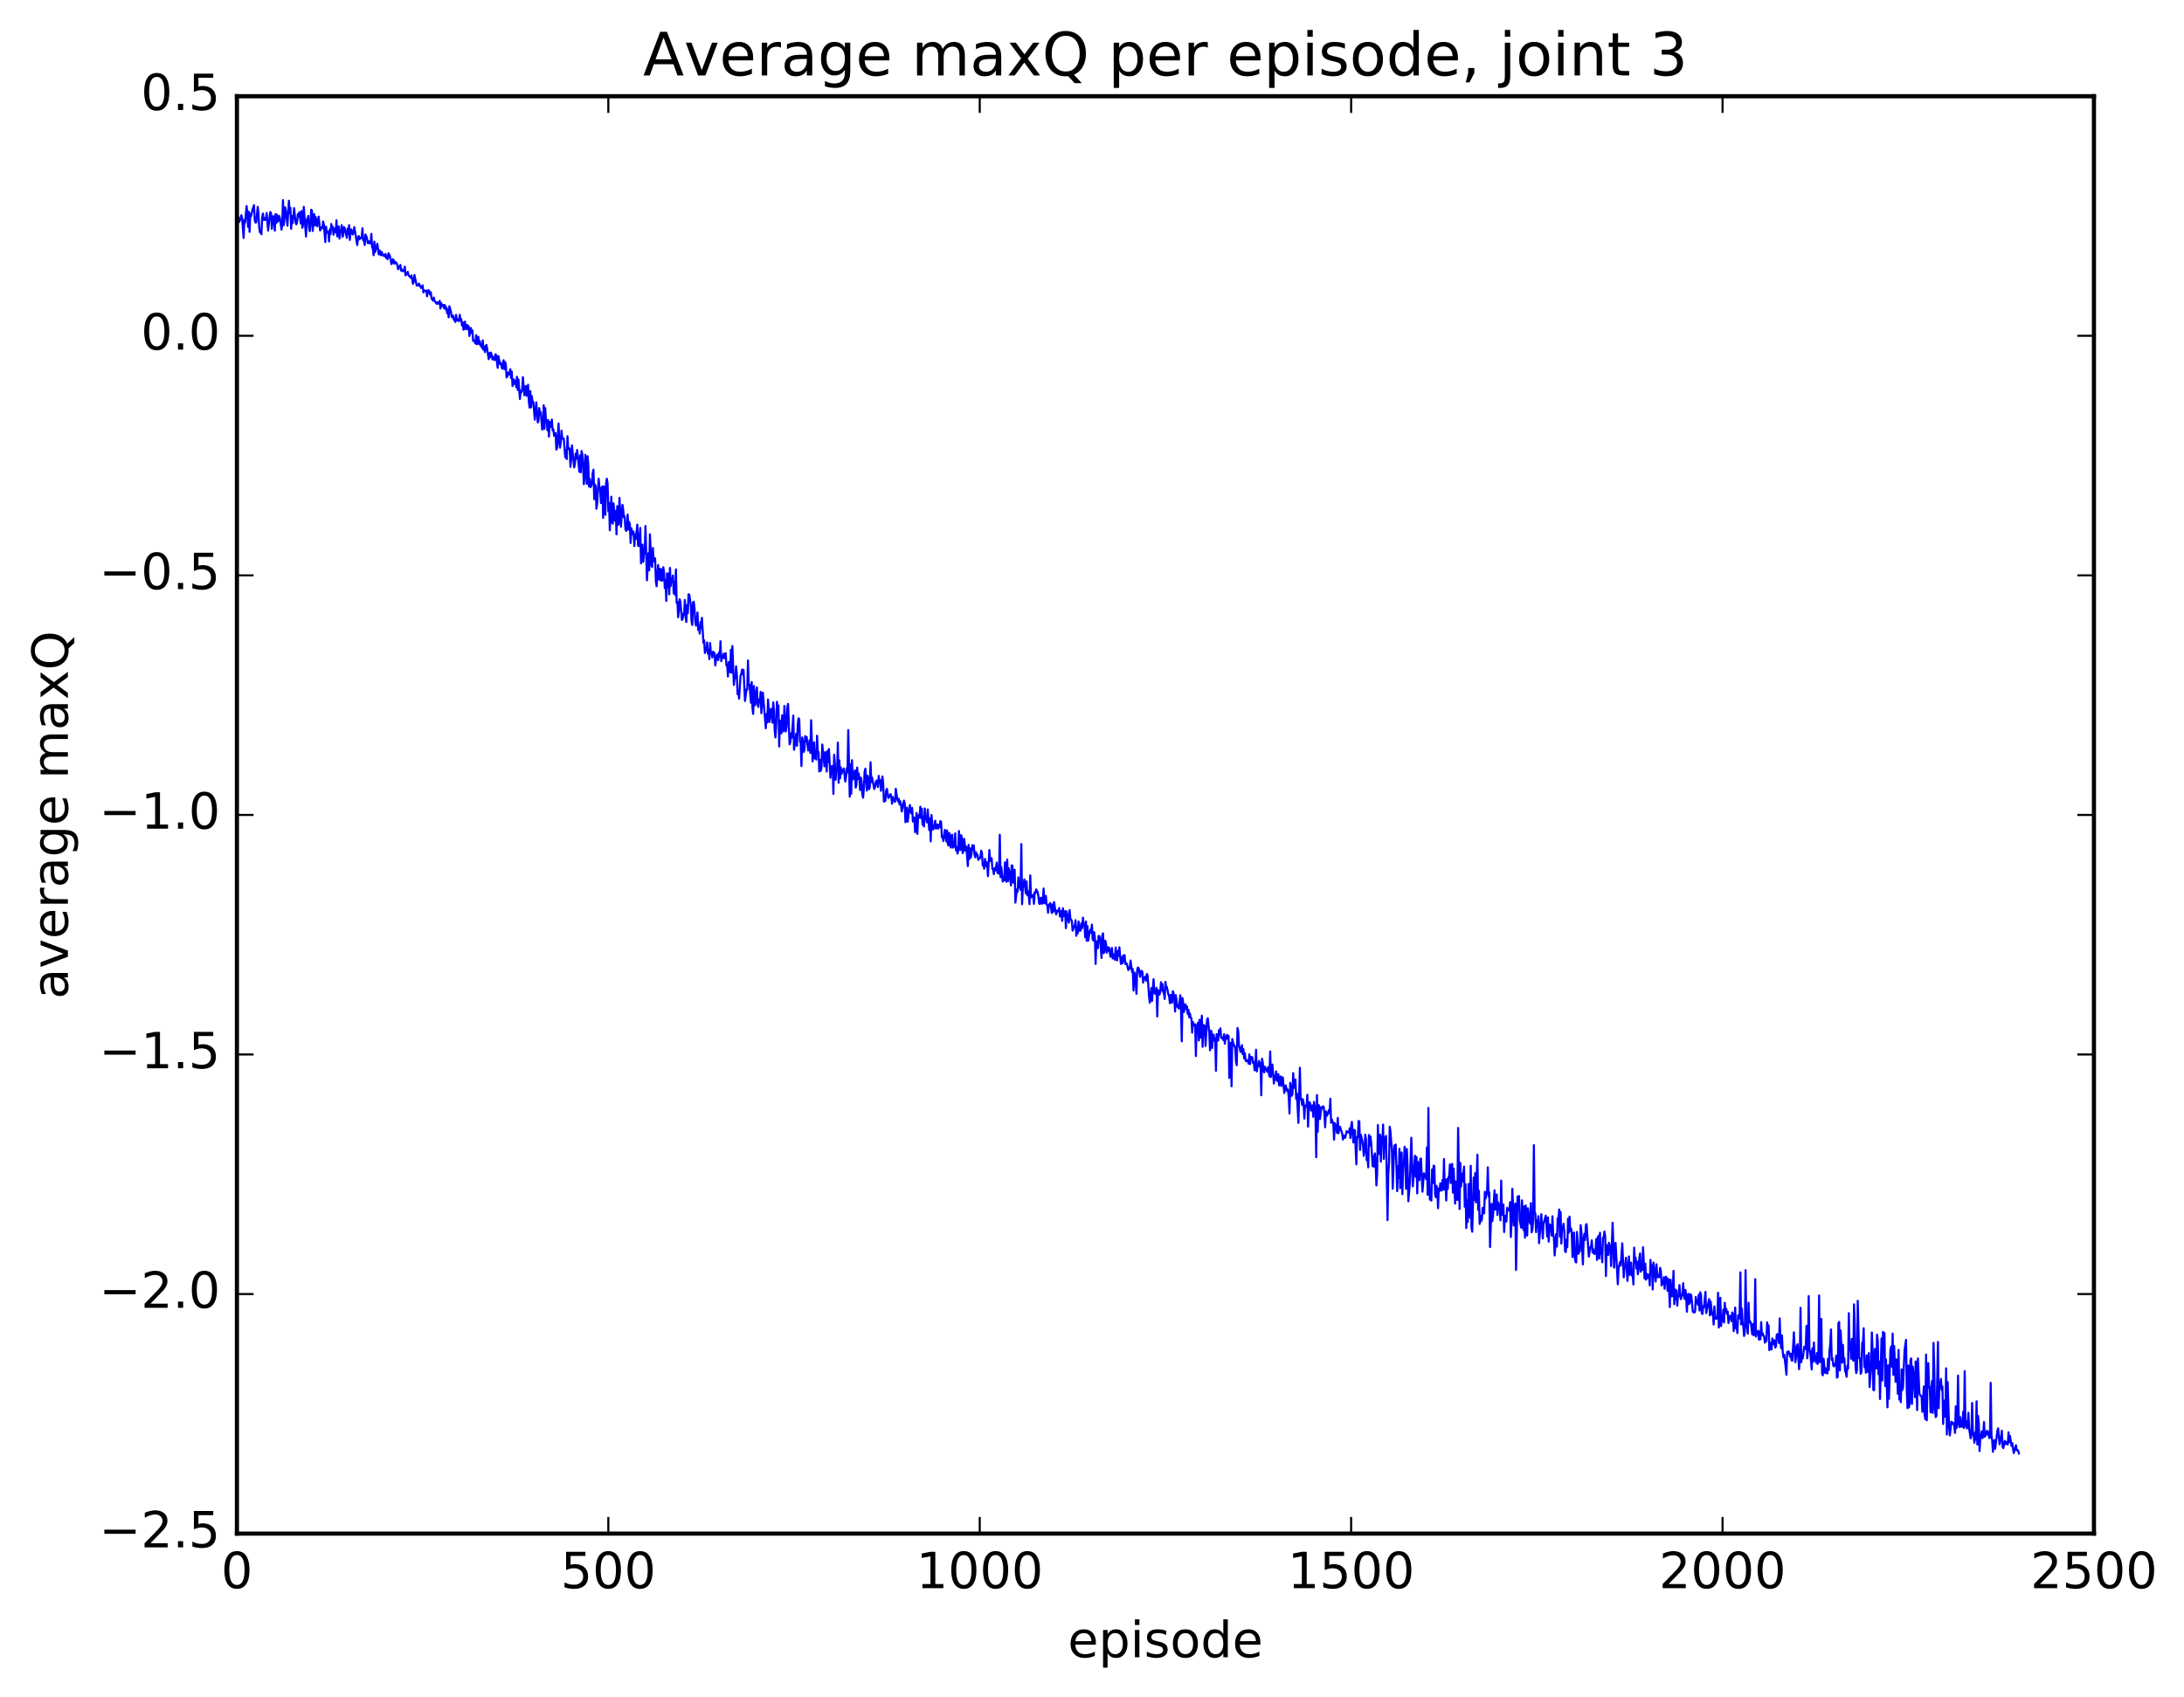 <?xml version="1.0" encoding="utf-8" standalone="no"?>
<!DOCTYPE svg PUBLIC "-//W3C//DTD SVG 1.1//EN"
  "http://www.w3.org/Graphics/SVG/1.1/DTD/svg11.dtd">
<!-- Created with matplotlib (http://matplotlib.org/) -->
<svg height="408pt" version="1.1" viewBox="0 0 525 408" width="525pt" xmlns="http://www.w3.org/2000/svg" xmlns:xlink="http://www.w3.org/1999/xlink">
 <defs>
  <style type="text/css">
*{stroke-linecap:butt;stroke-linejoin:round;stroke-miterlimit:100000;}
  </style>
 </defs>
 <g id="figure_1">
  <g id="patch_1">
   <path d="M 0 408.169 
L 525.823 408.169 
L 525.823 0 
L 0 0 
z
" style="fill:#ffffff;"/>
  </g>
  <g id="axes_1">
   <g id="patch_2">
    <path d="M 56.953 368.742 
L 503.353 368.742 
L 503.353 23.142 
L 56.953 23.142 
z
" style="fill:#ffffff;"/>
   </g>
   <g id="line2d_1">
    <path clip-path="url(#pe3397dee34)" d="M 56.953 55.231 
L 57.132 51.789 
L 57.489 53.379 
L 57.667 52.961 
L 58.024 51.74 
L 58.203 52.417 
L 58.56 57.231 
L 58.739 52.897 
L 58.917 53.497 
L 59.274 49.546 
L 59.453 51.337 
L 59.632 54.544 
L 59.81 50.905 
L 59.989 55.736 
L 60.167 51.382 
L 60.346 52.05 
L 60.703 50.335 
L 61.06 49.351 
L 61.239 52.959 
L 61.417 53.501 
L 61.596 53.466 
L 61.953 49.736 
L 62.131 51.421 
L 62.31 54.684 
L 62.488 55.882 
L 62.667 55.427 
L 62.846 56.321 
L 63.024 52.338 
L 63.203 51.333 
L 63.381 52.824 
L 63.56 52.876 
L 63.738 52.433 
L 63.917 52.891 
L 64.096 51.22 
L 64.453 55.447 
L 64.81 52.137 
L 64.988 50.973 
L 65.167 51.365 
L 65.345 55.033 
L 65.703 51.955 
L 65.881 52.239 
L 66.06 55.463 
L 66.238 51.471 
L 66.417 53.613 
L 66.595 51.642 
L 66.774 53.283 
L 66.952 52.983 
L 67.131 51.915 
L 67.31 52.565 
L 67.667 55.228 
L 67.845 53.905 
L 68.024 48.123 
L 68.202 54.142 
L 68.381 52.637 
L 68.56 49.84 
L 68.738 50.654 
L 69.095 54.268 
L 69.452 48.266 
L 69.631 51.264 
L 69.809 49.948 
L 69.988 55.01 
L 70.167 51.956 
L 70.345 53.675 
L 70.702 50.042 
L 71.059 53.492 
L 71.238 53.945 
L 71.416 53.396 
L 71.595 51.498 
L 71.774 52.108 
L 71.952 51.027 
L 72.309 53.742 
L 72.488 50.734 
L 72.666 54.765 
L 72.845 54.155 
L 73.024 49.747 
L 73.559 56.87 
L 73.738 52.816 
L 73.916 52.605 
L 74.095 51.899 
L 74.273 54.655 
L 74.452 55.601 
L 74.631 53.772 
L 74.809 50.423 
L 74.988 50.633 
L 75.166 55.532 
L 75.523 51.483 
L 75.702 54.198 
L 75.88 52.154 
L 76.238 54.421 
L 76.595 52.073 
L 76.952 55.418 
L 77.309 54.643 
L 77.488 54.847 
L 77.666 53.245 
L 77.845 53.951 
L 78.202 58.21 
L 78.38 54.486 
L 78.559 55.931 
L 78.916 55.691 
L 79.095 58.043 
L 79.273 55.173 
L 79.452 56.287 
L 79.63 53.844 
L 79.809 54.969 
L 79.987 54.526 
L 80.166 56.427 
L 80.344 54.917 
L 80.702 55.899 
L 80.88 52.969 
L 81.059 56.835 
L 81.237 55.928 
L 81.416 54.436 
L 81.594 57.362 
L 81.773 55.503 
L 81.952 55.619 
L 82.13 54.139 
L 82.309 56.955 
L 82.487 56.644 
L 82.666 54.595 
L 82.844 54.817 
L 83.38 57.2 
L 83.559 54.965 
L 83.737 56.28 
L 83.916 54.149 
L 84.094 57.683 
L 84.273 55.514 
L 84.451 55.125 
L 84.63 56.134 
L 84.808 56.365 
L 84.987 55.769 
L 85.166 54.621 
L 85.88 58.928 
L 86.058 57.159 
L 86.237 56.742 
L 86.416 57.539 
L 86.594 57.166 
L 86.773 57.289 
L 86.951 56.891 
L 87.13 54.891 
L 87.308 57.798 
L 87.487 57.653 
L 87.665 58.93 
L 87.844 56.391 
L 88.201 57.163 
L 88.38 58.416 
L 88.558 58.476 
L 88.737 58.02 
L 88.915 58.503 
L 89.094 58.515 
L 89.272 56.241 
L 89.451 59.511 
L 89.63 59.589 
L 89.808 61.365 
L 89.987 58.097 
L 90.165 60.636 
L 90.522 59.236 
L 90.701 58.592 
L 91.058 61.201 
L 91.237 60.212 
L 91.415 60.419 
L 91.594 61.393 
L 91.772 60.617 
L 92.129 61.466 
L 92.308 61.32 
L 92.487 61.639 
L 92.665 61.054 
L 92.844 62.063 
L 93.022 61.597 
L 93.201 62.316 
L 93.379 60.899 
L 93.736 61.571 
L 94.094 63.498 
L 94.272 63.22 
L 94.451 62.311 
L 94.629 62.553 
L 94.808 63.41 
L 94.986 62.945 
L 95.165 63.061 
L 95.344 63.321 
L 95.522 63.784 
L 95.701 64.742 
L 95.879 64.069 
L 96.058 64.307 
L 96.236 63.7 
L 96.415 65.077 
L 96.593 64.712 
L 96.772 65.215 
L 96.951 65.063 
L 97.129 65.219 
L 97.308 64.104 
L 97.486 66.208 
L 98.022 65.361 
L 98.2 66.189 
L 98.736 66.771 
L 98.915 66.238 
L 99.272 68.234 
L 99.45 67.705 
L 99.629 66.11 
L 100.165 68.639 
L 100.343 68.487 
L 100.522 68.693 
L 100.7 68.182 
L 101.236 69.254 
L 101.415 69.177 
L 101.593 68.6 
L 101.772 70.296 
L 101.95 69.854 
L 102.129 69.883 
L 102.307 70.063 
L 102.486 69.834 
L 102.664 71.24 
L 102.843 70.052 
L 103.022 69.755 
L 103.2 70.106 
L 103.379 70.834 
L 103.557 70.258 
L 103.736 71.811 
L 103.914 71.974 
L 104.093 72.294 
L 104.272 71.536 
L 104.45 72.327 
L 104.986 73.067 
L 105.164 72.658 
L 105.343 72.989 
L 105.521 73.007 
L 105.7 72.346 
L 105.879 74.172 
L 106.057 72.865 
L 106.236 73.619 
L 106.593 73.294 
L 106.771 74.145 
L 106.95 73.363 
L 107.128 74.357 
L 107.307 73.884 
L 107.486 75.315 
L 107.664 74.402 
L 107.843 76.299 
L 108.021 73.631 
L 108.378 74.807 
L 108.557 76.149 
L 108.736 76.286 
L 108.914 75.876 
L 109.093 76.838 
L 109.271 76.973 
L 109.45 77.409 
L 109.628 75.705 
L 109.807 76.989 
L 109.985 77.11 
L 110.164 76.761 
L 110.343 77.224 
L 110.521 75.685 
L 110.7 76.993 
L 110.878 76.735 
L 111.057 78.281 
L 111.235 77.562 
L 111.414 79.288 
L 111.592 77.538 
L 111.771 77.339 
L 111.95 79.158 
L 112.128 78.294 
L 112.307 78.13 
L 112.485 79.182 
L 112.664 78.459 
L 112.842 80.792 
L 113.2 78.865 
L 113.378 80.058 
L 113.557 79.454 
L 113.735 81.98 
L 113.914 81.831 
L 114.092 81.985 
L 114.271 82.575 
L 114.449 80.592 
L 114.628 82.769 
L 114.807 82.136 
L 114.985 80.984 
L 115.164 82.737 
L 115.342 82.025 
L 115.521 83.112 
L 115.699 82.833 
L 115.878 83.675 
L 116.056 81.831 
L 116.235 84.132 
L 116.414 83.406 
L 116.592 84.662 
L 116.771 83.087 
L 116.949 82.951 
L 117.485 86.366 
L 117.664 84.87 
L 117.842 85.873 
L 118.021 84.775 
L 118.199 85.363 
L 118.378 86.417 
L 118.556 85.814 
L 118.735 86.438 
L 118.913 86.568 
L 119.092 85.189 
L 119.271 85.337 
L 119.628 88.443 
L 119.806 85.628 
L 120.163 87.511 
L 120.342 87.177 
L 120.699 88.633 
L 121.056 86.61 
L 121.235 88.767 
L 121.413 87.054 
L 121.592 87.598 
L 121.77 90.74 
L 121.949 90.529 
L 122.128 89.589 
L 122.306 90.061 
L 122.485 89.661 
L 122.663 88.774 
L 122.842 90.892 
L 123.02 89.328 
L 123.199 92.827 
L 123.377 91.583 
L 123.556 91.232 
L 123.735 92.35 
L 123.913 91.566 
L 124.092 93.089 
L 124.27 90.592 
L 124.449 93.744 
L 124.627 91.235 
L 124.984 95.944 
L 125.163 93.935 
L 125.342 94.316 
L 125.52 93.645 
L 125.699 90.68 
L 126.056 95.023 
L 126.413 92.804 
L 126.592 95.183 
L 126.77 94.277 
L 126.949 92.517 
L 127.127 96.606 
L 127.306 98.001 
L 127.484 94.046 
L 127.663 97.948 
L 127.841 95.23 
L 128.02 96.741 
L 128.199 96.6 
L 128.556 100.925 
L 128.913 96.754 
L 129.27 101.576 
L 129.448 101.208 
L 129.627 98.122 
L 129.806 99.657 
L 129.984 99.077 
L 130.341 103.275 
L 130.52 102.667 
L 130.698 97.423 
L 130.877 103.124 
L 131.056 98.139 
L 131.234 100.934 
L 131.413 101.069 
L 131.591 103.464 
L 131.77 101.014 
L 131.948 104.981 
L 132.127 101.463 
L 132.305 102.69 
L 132.484 102.04 
L 132.663 100.875 
L 132.841 103.515 
L 133.02 103.243 
L 133.198 104.797 
L 133.377 104.154 
L 133.555 104.116 
L 133.734 108.097 
L 133.912 107.735 
L 134.27 101.818 
L 134.448 106.379 
L 134.627 107.64 
L 134.805 106.292 
L 134.984 103.537 
L 135.162 105.491 
L 135.341 105.403 
L 135.52 105.44 
L 135.877 109.935 
L 136.055 108.234 
L 136.234 110.387 
L 136.412 104.873 
L 136.591 108.01 
L 136.769 107.709 
L 136.948 107.939 
L 137.127 112.261 
L 137.305 110.357 
L 137.484 107.075 
L 138.019 112.375 
L 138.198 111.56 
L 138.376 109.081 
L 138.555 110.293 
L 138.734 108.196 
L 139.269 113.434 
L 139.448 109.49 
L 139.626 113.552 
L 139.805 108.426 
L 139.984 109.289 
L 140.162 111.673 
L 140.341 116.427 
L 140.519 114.798 
L 140.698 109.349 
L 141.055 116.355 
L 141.233 109.681 
L 141.412 111.553 
L 141.591 116.972 
L 141.769 115.141 
L 141.948 117.148 
L 142.126 116.83 
L 142.305 116.266 
L 142.483 113.648 
L 142.662 112.926 
L 142.84 120.03 
L 143.019 116.47 
L 143.198 116.965 
L 143.376 122.32 
L 143.555 121.038 
L 143.912 115.09 
L 144.09 117.209 
L 144.269 117.632 
L 144.448 120.942 
L 144.626 117.191 
L 144.805 116.968 
L 144.983 124.521 
L 145.162 116.94 
L 145.34 117.465 
L 145.519 123.784 
L 145.697 116.286 
L 145.876 115.113 
L 146.055 116.239 
L 146.233 122.927 
L 146.412 120.912 
L 146.59 127.495 
L 146.947 119.419 
L 147.126 125.517 
L 147.304 125.916 
L 147.483 121.02 
L 147.84 125.21 
L 148.019 122.843 
L 148.197 128.478 
L 148.376 121.707 
L 148.554 126.197 
L 148.733 125.934 
L 148.912 119.69 
L 149.269 126.65 
L 149.626 121.403 
L 149.804 122.523 
L 149.983 124.437 
L 150.161 124.176 
L 150.34 127.235 
L 150.519 127.673 
L 150.697 126.631 
L 150.876 123.728 
L 151.054 127.351 
L 151.233 125.495 
L 151.411 126.071 
L 151.59 130.563 
L 151.768 127.009 
L 151.947 128.46 
L 152.126 127.727 
L 152.304 127.933 
L 152.483 131.29 
L 152.661 128.518 
L 152.84 129.596 
L 153.197 126.15 
L 153.376 131.206 
L 153.554 131.3 
L 153.911 126.944 
L 154.09 135.435 
L 154.447 130.946 
L 154.625 135.101 
L 154.804 133.194 
L 154.983 132.611 
L 155.161 126.474 
L 155.518 139.528 
L 155.875 132.999 
L 156.054 137.144 
L 156.232 128.457 
L 156.59 135.958 
L 156.768 136.347 
L 156.947 131.758 
L 157.125 134.96 
L 157.304 134.167 
L 157.482 134.287 
L 157.661 139.794 
L 157.84 140.955 
L 158.197 135.854 
L 158.375 139.346 
L 158.554 139.233 
L 158.732 136.755 
L 158.911 139.653 
L 159.089 136.935 
L 159.268 139.561 
L 159.447 136.384 
L 159.625 137.535 
L 159.804 141.388 
L 159.982 139.513 
L 160.161 144.495 
L 160.339 137.887 
L 160.518 141.224 
L 160.696 137.885 
L 160.875 142.916 
L 161.054 136.554 
L 161.232 140.906 
L 161.411 139.122 
L 161.589 139.854 
L 161.768 138.366 
L 161.946 142.686 
L 162.125 139.903 
L 162.304 143.077 
L 162.482 136.902 
L 162.661 144.964 
L 162.839 144.672 
L 163.018 148.414 
L 163.196 146.785 
L 163.375 144.072 
L 163.553 144.682 
L 163.911 149.06 
L 164.089 148.819 
L 164.268 147.501 
L 164.446 147.846 
L 164.625 144.262 
L 164.803 148.432 
L 164.982 149.543 
L 165.16 145.473 
L 165.339 147.443 
L 165.518 142.876 
L 165.696 143.018 
L 166.053 145.406 
L 166.232 149.399 
L 166.41 150.28 
L 166.589 144.855 
L 166.768 144.682 
L 166.946 146.206 
L 167.125 149.4 
L 167.303 150.43 
L 167.482 149.804 
L 167.66 147.27 
L 167.839 151.475 
L 168.017 150.485 
L 168.196 152.344 
L 168.375 149.591 
L 168.553 151.007 
L 168.732 148.555 
L 169.089 154.54 
L 169.267 153.956 
L 169.446 157.005 
L 169.624 156.195 
L 169.803 156.476 
L 169.982 154.465 
L 170.16 157.135 
L 170.339 156.257 
L 170.517 158.486 
L 170.696 154.614 
L 170.874 156.842 
L 171.053 157.022 
L 171.232 158.087 
L 171.41 156.688 
L 171.767 157.036 
L 171.946 160.005 
L 172.303 157.611 
L 172.481 157.364 
L 172.66 158.699 
L 172.839 156.87 
L 173.017 157.939 
L 173.196 154.192 
L 173.374 158.971 
L 173.553 157.885 
L 173.731 158.213 
L 173.91 157.195 
L 174.088 158.268 
L 174.267 157.212 
L 174.446 157.051 
L 174.624 159.994 
L 174.803 159.798 
L 174.981 162.673 
L 175.16 159.18 
L 175.517 161.64 
L 175.696 156.208 
L 175.874 161.729 
L 176.053 155.321 
L 176.41 164.685 
L 176.588 162.88 
L 176.767 163.02 
L 176.945 160.207 
L 177.124 162.168 
L 177.303 166.91 
L 177.481 166.114 
L 177.66 167.99 
L 178.017 162.493 
L 178.195 162.042 
L 178.374 161.005 
L 178.552 162.127 
L 178.731 161.039 
L 179.088 168.544 
L 179.445 165.764 
L 179.624 165.815 
L 179.802 158.8 
L 179.981 164.73 
L 180.16 164.577 
L 180.517 168.969 
L 180.695 163.984 
L 180.874 170.141 
L 181.052 171.662 
L 181.231 164.946 
L 181.409 169.651 
L 181.588 169.244 
L 181.767 166.344 
L 181.945 165.279 
L 182.124 169.408 
L 182.302 169.98 
L 182.481 168.175 
L 182.659 168.738 
L 182.838 166.349 
L 183.016 171.491 
L 183.374 166.547 
L 184.088 175.116 
L 184.266 171.695 
L 184.445 173.72 
L 184.624 168.175 
L 184.981 173.602 
L 185.338 170.42 
L 185.516 171.553 
L 185.695 173.767 
L 185.873 168.88 
L 186.052 170.722 
L 186.231 175.768 
L 186.409 177.323 
L 186.588 174.373 
L 186.766 168.739 
L 186.945 171.199 
L 187.123 169.624 
L 187.302 179.497 
L 187.48 173.237 
L 187.838 176.322 
L 188.016 172.01 
L 188.195 173.011 
L 188.373 175.846 
L 188.552 169.742 
L 188.909 175.859 
L 189.088 174.649 
L 189.266 169.976 
L 189.445 169.236 
L 189.802 178.971 
L 189.98 178.441 
L 190.159 176.341 
L 190.337 177.36 
L 190.695 172.063 
L 190.873 180.282 
L 191.409 176.395 
L 191.587 179.34 
L 191.766 174.308 
L 191.944 172.723 
L 192.123 172.903 
L 192.302 178.245 
L 192.48 178.696 
L 192.659 184.207 
L 192.837 177.323 
L 193.016 178.287 
L 193.194 180.785 
L 193.373 180.315 
L 193.552 177.012 
L 193.73 178.273 
L 193.909 177.19 
L 194.266 180.461 
L 194.444 179.843 
L 194.623 177.97 
L 194.801 181.025 
L 194.98 173.163 
L 195.337 183.068 
L 195.694 178.511 
L 195.873 182.371 
L 196.051 180.76 
L 196.23 182.63 
L 196.408 176.889 
L 196.587 180.863 
L 196.766 180.855 
L 196.944 185.49 
L 197.123 182.708 
L 197.301 185.339 
L 197.48 184.509 
L 197.658 179.009 
L 198.194 184.251 
L 198.373 180.842 
L 198.551 182.54 
L 198.73 185.52 
L 198.908 180.544 
L 199.087 183.227 
L 199.265 180.112 
L 199.623 187.003 
L 199.801 184.806 
L 199.98 184.149 
L 200.158 184.233 
L 200.337 190.897 
L 200.515 181.478 
L 200.694 183.595 
L 200.872 187.487 
L 201.051 185.089 
L 201.23 185.104 
L 201.408 178.553 
L 201.587 188.226 
L 201.765 182.813 
L 201.944 187.139 
L 202.122 184.527 
L 202.301 186.078 
L 202.48 185.173 
L 202.658 185.249 
L 202.837 184.771 
L 203.194 187.917 
L 203.372 186.872 
L 203.551 184.689 
L 203.729 185.724 
L 203.908 175.544 
L 204.265 191.55 
L 204.444 183.756 
L 204.622 190.848 
L 204.801 182.785 
L 204.979 187.457 
L 205.158 187.148 
L 205.336 185.704 
L 205.515 185.22 
L 205.694 189.364 
L 205.872 188.694 
L 206.051 184.546 
L 206.229 187.285 
L 206.408 185.979 
L 206.586 187.291 
L 206.765 189.97 
L 206.944 186.98 
L 207.122 187.839 
L 207.301 191.103 
L 207.479 191.811 
L 207.658 189.613 
L 207.836 185.567 
L 208.015 184.819 
L 208.372 190.097 
L 208.551 186.503 
L 208.729 187.29 
L 208.908 189.755 
L 209.086 189.222 
L 209.265 183.283 
L 209.443 188.056 
L 209.622 186.917 
L 210.158 189.711 
L 210.336 189.258 
L 210.515 188.072 
L 210.693 187.676 
L 211.05 189.234 
L 211.229 186.563 
L 211.408 188.151 
L 211.586 187.614 
L 211.765 190.141 
L 212.122 186.699 
L 212.3 188.308 
L 212.479 192.758 
L 212.657 192.282 
L 212.836 192.578 
L 213.015 190.118 
L 213.193 189.673 
L 213.55 191.883 
L 213.729 191.639 
L 214.086 190.934 
L 214.264 191.609 
L 214.443 193.255 
L 214.622 191.639 
L 214.8 192.479 
L 214.979 192.312 
L 215.157 192.813 
L 215.336 189.667 
L 215.693 192.172 
L 215.872 192.667 
L 216.05 192.073 
L 216.229 193.416 
L 216.407 192.639 
L 216.586 193.428 
L 216.764 195.119 
L 217.3 192.495 
L 217.479 193.158 
L 217.657 197.693 
L 217.836 194.323 
L 218.014 194.173 
L 218.193 197.58 
L 218.55 194.728 
L 218.728 193.565 
L 218.907 195.12 
L 219.086 195.573 
L 219.264 194.254 
L 219.443 197.528 
L 219.621 197.348 
L 219.8 196.583 
L 219.978 200.078 
L 220.336 195.466 
L 220.514 200.511 
L 220.693 196.663 
L 220.871 195.976 
L 221.05 196.592 
L 221.228 193.965 
L 221.407 196.702 
L 221.585 194.427 
L 221.764 198.306 
L 221.943 196.393 
L 222.121 198.722 
L 222.3 194.392 
L 222.478 197.041 
L 222.657 196.606 
L 222.835 197.738 
L 223.014 194.626 
L 223.371 199.575 
L 223.55 196.763 
L 223.728 202.298 
L 223.907 195.959 
L 224.264 199.464 
L 224.621 198.884 
L 224.8 197.347 
L 224.978 199.247 
L 225.335 198.227 
L 225.514 199.229 
L 225.692 198.352 
L 225.871 198.914 
L 226.049 197.418 
L 226.228 197.597 
L 226.407 201.274 
L 226.585 201.109 
L 226.764 202.222 
L 227.121 199.53 
L 227.478 202.302 
L 227.656 199.667 
L 227.835 202.892 
L 228.014 203.319 
L 228.192 200.283 
L 228.549 203.801 
L 228.728 200.794 
L 228.906 200.708 
L 229.085 203.813 
L 229.264 203.322 
L 229.442 203.597 
L 229.621 200.356 
L 229.799 204.414 
L 229.978 203.693 
L 230.156 205.247 
L 230.335 204.629 
L 230.513 199.806 
L 230.871 204.377 
L 231.049 200.825 
L 231.228 201.533 
L 231.406 205.134 
L 231.585 204.579 
L 231.763 201.695 
L 232.12 204.592 
L 232.299 203.587 
L 232.656 208.246 
L 232.835 203.127 
L 233.013 206.539 
L 233.192 203.991 
L 233.37 206.182 
L 233.549 205.234 
L 233.728 203.213 
L 233.906 204.331 
L 234.085 203.302 
L 234.263 205.526 
L 234.442 206.139 
L 234.62 204.914 
L 234.799 205.615 
L 234.977 205.5 
L 235.156 206.765 
L 235.335 206.376 
L 235.513 206.417 
L 235.692 205.962 
L 235.87 204.545 
L 236.049 205.115 
L 236.227 208.086 
L 236.406 207.826 
L 236.584 208.871 
L 236.763 206.517 
L 237.12 208.297 
L 237.299 207.357 
L 237.477 210.663 
L 237.834 204.383 
L 238.013 207.016 
L 238.192 207.044 
L 238.37 206.336 
L 238.549 208.907 
L 238.727 208.998 
L 238.906 210.183 
L 239.084 208.736 
L 239.263 209.303 
L 239.62 207.411 
L 239.799 209.919 
L 239.977 209.044 
L 240.156 210.092 
L 240.334 200.716 
L 240.513 210.905 
L 240.691 208.459 
L 241.048 211.966 
L 241.227 210.88 
L 241.406 211.644 
L 241.584 207.349 
L 241.763 211.646 
L 241.941 212.008 
L 242.12 206.671 
L 242.298 211.88 
L 242.477 208.775 
L 242.656 209.712 
L 243.013 212.89 
L 243.191 208.063 
L 243.37 208.163 
L 243.548 212.243 
L 243.905 209.119 
L 244.084 217.024 
L 244.441 213.844 
L 244.62 214.374 
L 244.798 210.951 
L 244.977 213.011 
L 245.155 213.319 
L 245.334 213.958 
L 245.512 202.951 
L 245.691 217.406 
L 245.87 213.492 
L 246.227 211.459 
L 246.584 214.802 
L 246.762 211.925 
L 246.941 215.242 
L 247.12 214.315 
L 247.298 215.358 
L 247.477 217.409 
L 247.655 210.474 
L 247.834 215.789 
L 248.012 215.375 
L 248.191 215.664 
L 248.369 215.12 
L 248.548 217.315 
L 248.727 214.502 
L 248.905 214.762 
L 249.084 213.86 
L 249.441 214.524 
L 249.619 215.478 
L 249.798 217.269 
L 249.976 217.364 
L 250.155 215.905 
L 250.334 215.857 
L 250.512 217.296 
L 250.691 216.745 
L 250.869 213.64 
L 251.048 217.184 
L 251.226 216.838 
L 251.405 215.394 
L 251.584 217.522 
L 251.762 217.649 
L 251.941 219.464 
L 252.119 217.595 
L 252.476 217.144 
L 252.833 219.53 
L 253.012 217.473 
L 253.191 219.219 
L 253.369 216.894 
L 253.726 219.072 
L 253.905 219.87 
L 254.083 218.95 
L 254.262 219.157 
L 254.44 219.12 
L 254.619 218.332 
L 254.798 220.374 
L 255.155 219.045 
L 255.333 221.44 
L 255.512 218.384 
L 255.69 220.292 
L 255.869 219.876 
L 256.048 219.06 
L 256.226 223.174 
L 256.405 219.143 
L 256.94 221.858 
L 257.119 218.818 
L 257.297 220.9 
L 257.655 221.388 
L 257.833 223.777 
L 258.369 222.403 
L 258.547 221.256 
L 258.726 225.007 
L 258.904 222.858 
L 259.083 224.426 
L 259.262 221.567 
L 259.619 223.824 
L 259.797 223.596 
L 259.976 221.94 
L 260.154 223.117 
L 260.333 220.652 
L 260.512 222.446 
L 260.69 222.272 
L 260.869 225.351 
L 261.047 221.593 
L 261.226 226.197 
L 261.404 222.706 
L 261.583 226.193 
L 261.94 224.052 
L 262.119 223.486 
L 262.297 224.259 
L 262.476 222.312 
L 262.654 225.837 
L 262.833 226.148 
L 263.011 224.12 
L 263.19 225.284 
L 263.368 231.764 
L 263.547 226.304 
L 263.726 226.906 
L 263.904 227.998 
L 264.083 225.039 
L 264.261 225.065 
L 264.44 225.59 
L 264.797 230.329 
L 264.976 224.942 
L 265.154 224.406 
L 265.333 229.183 
L 265.511 228.658 
L 265.69 226.187 
L 265.868 226.825 
L 266.047 229.062 
L 266.225 227.755 
L 266.404 228.622 
L 266.583 227.809 
L 266.94 230.044 
L 267.118 228.456 
L 267.297 227.922 
L 267.475 230.458 
L 267.654 229.425 
L 268.011 230.782 
L 268.19 227.825 
L 268.547 230.943 
L 268.725 228.666 
L 268.904 229.83 
L 269.082 227.766 
L 269.44 231.747 
L 269.618 230.189 
L 269.797 231.659 
L 269.975 229.762 
L 270.154 231.154 
L 270.332 229.634 
L 270.511 231.806 
L 270.689 231.523 
L 270.868 231.734 
L 271.225 233.239 
L 271.404 232.669 
L 271.582 232.89 
L 271.761 230.95 
L 272.118 233.685 
L 272.296 232.982 
L 272.475 238.168 
L 272.654 233.817 
L 272.832 234.055 
L 273.189 238.96 
L 273.368 233.13 
L 273.546 232.623 
L 273.725 232.817 
L 274.082 234.894 
L 274.261 233.487 
L 274.439 233.432 
L 274.618 233.717 
L 274.796 236.272 
L 274.975 235.326 
L 275.332 234.803 
L 275.511 235.81 
L 275.689 234.188 
L 275.868 234.565 
L 276.225 239.718 
L 276.403 241.092 
L 276.76 237.568 
L 276.939 240.664 
L 277.296 235.44 
L 277.475 238.524 
L 277.653 238.937 
L 278.01 237.509 
L 278.189 244.404 
L 278.368 238.045 
L 278.725 239.142 
L 278.903 238.531 
L 279.082 236.159 
L 279.26 238.072 
L 279.439 236.583 
L 279.617 238.505 
L 279.796 238.919 
L 279.975 240.188 
L 280.153 236.076 
L 280.332 237.421 
L 280.51 237.338 
L 280.867 239.148 
L 281.046 239.591 
L 281.224 241.236 
L 281.403 239.188 
L 281.76 241.083 
L 281.939 238.33 
L 282.117 238.794 
L 282.296 240.18 
L 282.474 243.228 
L 282.653 239.278 
L 283.01 242.052 
L 283.189 242.058 
L 283.367 242.499 
L 283.724 239.287 
L 283.903 243.019 
L 284.081 250.383 
L 284.26 239.978 
L 284.439 241.201 
L 284.617 243.327 
L 284.796 241.855 
L 284.974 241.507 
L 285.153 242.667 
L 285.331 241.995 
L 285.51 243.806 
L 285.688 242.788 
L 285.867 244.59 
L 286.046 243.677 
L 286.224 244.758 
L 286.403 244.875 
L 286.581 248.285 
L 286.76 245.72 
L 286.938 246.421 
L 287.117 246.585 
L 287.296 246.275 
L 287.474 253.921 
L 287.653 246.572 
L 287.831 246.526 
L 288.01 245.858 
L 288.188 250.177 
L 288.367 245.203 
L 288.545 249.517 
L 288.724 247.798 
L 288.903 244.218 
L 289.081 251.697 
L 289.26 246.708 
L 289.438 246.446 
L 289.617 246.818 
L 289.795 251.487 
L 290.152 245.233 
L 290.331 244.825 
L 290.688 248.276 
L 290.867 252.546 
L 291.045 247.806 
L 291.224 247.98 
L 291.402 251.99 
L 291.581 248.755 
L 291.76 248.802 
L 291.938 250.235 
L 292.117 249.656 
L 292.295 257.48 
L 292.474 248.652 
L 292.652 248.814 
L 292.831 250.204 
L 293.009 247.724 
L 293.188 248.705 
L 293.367 247.25 
L 293.545 249.545 
L 293.724 249.414 
L 294.081 250.089 
L 294.259 248.643 
L 294.438 250.96 
L 294.616 249.259 
L 294.795 249.824 
L 294.974 248.796 
L 295.152 249.722 
L 295.331 249.08 
L 295.509 259.182 
L 295.688 251.948 
L 295.866 250.722 
L 296.045 261.189 
L 296.224 249.821 
L 296.581 251.415 
L 296.759 251.33 
L 296.938 252.156 
L 297.116 255.274 
L 297.295 256.122 
L 297.473 247.168 
L 297.652 247.914 
L 297.831 251.393 
L 298.009 251.938 
L 298.188 252.925 
L 298.366 252.788 
L 298.545 251.329 
L 298.723 253.462 
L 298.902 252.257 
L 299.08 254.485 
L 299.259 253.274 
L 299.438 255.076 
L 299.616 255.185 
L 299.795 254.919 
L 299.973 254.997 
L 300.152 255.751 
L 300.33 253.509 
L 300.509 255.86 
L 300.688 254.146 
L 301.045 254.214 
L 301.223 255.584 
L 301.402 255.34 
L 301.58 257.339 
L 301.759 256.849 
L 301.937 252.402 
L 302.116 257.632 
L 302.295 256.423 
L 302.473 256.392 
L 302.652 255.09 
L 302.83 256.415 
L 303.009 255.628 
L 303.187 263.345 
L 303.366 254.559 
L 303.544 255.469 
L 303.723 257.534 
L 303.902 257.835 
L 304.08 256.463 
L 304.259 257.193 
L 304.437 257.079 
L 304.616 257.682 
L 304.794 256.621 
L 305.152 258.802 
L 305.33 252.803 
L 305.509 258.956 
L 305.687 256.301 
L 305.866 255.948 
L 306.223 260.523 
L 306.401 258.638 
L 306.58 259.66 
L 306.759 257.615 
L 306.937 259.589 
L 307.116 259.982 
L 307.294 258.268 
L 307.473 260.978 
L 307.651 259.055 
L 307.83 258.818 
L 308.008 261.112 
L 308.187 259.03 
L 308.366 259.073 
L 308.723 262.808 
L 308.901 261.408 
L 309.08 260.984 
L 309.258 262.228 
L 309.437 261.817 
L 309.616 262.162 
L 309.794 263.788 
L 309.973 267.733 
L 310.151 260.358 
L 310.33 261.44 
L 310.508 263.487 
L 310.687 263.042 
L 310.865 258.021 
L 311.044 261.563 
L 311.401 259.54 
L 311.58 264.224 
L 311.758 262.914 
L 312.115 269.976 
L 312.472 256.734 
L 312.651 264.335 
L 312.83 264.176 
L 313.008 265.681 
L 313.187 264.305 
L 313.365 265.153 
L 313.544 268.975 
L 313.722 265.803 
L 314.08 266.134 
L 314.258 263.235 
L 314.437 270.907 
L 314.615 265.583 
L 314.794 264.986 
L 314.972 265.456 
L 315.151 267.025 
L 315.329 265.939 
L 315.508 265.785 
L 315.687 268.531 
L 315.865 264.94 
L 316.044 266.072 
L 316.222 267.937 
L 316.401 278.242 
L 316.579 263.309 
L 316.758 272.14 
L 316.936 265.701 
L 317.115 265.856 
L 317.294 269.072 
L 317.651 266.22 
L 317.829 266.502 
L 318.008 266.032 
L 318.186 266.072 
L 318.365 267.703 
L 318.544 271.041 
L 318.722 267.221 
L 318.901 268.306 
L 319.079 268.123 
L 319.436 266.889 
L 319.615 267.652 
L 319.793 264.182 
L 319.972 269.982 
L 320.151 269.125 
L 320.329 269.778 
L 320.508 269.909 
L 320.686 274.023 
L 320.865 270.055 
L 321.222 271.06 
L 321.4 272.405 
L 321.579 268.783 
L 321.758 272.489 
L 321.936 271.327 
L 322.115 270.905 
L 322.65 272.574 
L 322.829 274 
L 323.008 273.022 
L 323.365 273.575 
L 323.722 271.977 
L 323.9 272.235 
L 324.079 272.163 
L 324.257 272.345 
L 324.436 271.327 
L 324.615 273.618 
L 324.793 270.796 
L 324.972 269.757 
L 325.329 274.716 
L 325.507 271.678 
L 325.686 271.769 
L 326.043 279.96 
L 326.222 273.402 
L 326.4 273.471 
L 326.579 269.533 
L 326.757 269.603 
L 326.936 276.496 
L 327.114 272.801 
L 327.472 274.27 
L 327.65 275.505 
L 327.829 277.918 
L 328.007 276.792 
L 328.186 272.811 
L 328.364 273.953 
L 328.543 278.98 
L 328.721 278.045 
L 328.9 280.689 
L 329.079 272.883 
L 329.257 275.421 
L 329.436 273.267 
L 329.614 274.857 
L 329.971 280.408 
L 330.15 277.953 
L 330.328 280.531 
L 330.507 277.333 
L 330.686 279.893 
L 330.864 285.032 
L 331.043 282.358 
L 331.221 270.497 
L 331.4 277.088 
L 331.578 277.472 
L 331.757 272.826 
L 331.936 279.3 
L 332.114 273.414 
L 332.293 274.652 
L 332.471 270.386 
L 332.65 278.655 
L 332.828 273.502 
L 333.007 275.35 
L 333.185 273.116 
L 333.543 293.36 
L 333.721 282.441 
L 333.9 279.539 
L 334.078 270.915 
L 334.257 272.207 
L 334.614 276.947 
L 334.792 285.819 
L 335.15 275.428 
L 335.328 276.356 
L 335.507 275.182 
L 335.864 286.403 
L 336.042 280.412 
L 336.221 283.237 
L 336.4 276.221 
L 336.578 285.687 
L 336.935 277.075 
L 337.114 287.132 
L 337.292 280.217 
L 337.471 279.759 
L 337.649 275.717 
L 338.007 285.838 
L 338.185 276.266 
L 338.364 280.465 
L 338.542 288.843 
L 338.899 284.547 
L 339.256 273.559 
L 339.614 285.247 
L 340.149 277.887 
L 340.328 282.969 
L 340.506 278.208 
L 340.685 286.952 
L 340.864 279.405 
L 341.042 283.511 
L 341.221 283.76 
L 341.399 278.633 
L 341.578 278.558 
L 341.935 286.535 
L 342.292 282.097 
L 342.471 282.927 
L 342.649 282.702 
L 342.828 283.531 
L 343.006 275.907 
L 343.185 287.273 
L 343.363 266.384 
L 343.542 283.057 
L 343.72 288.399 
L 344.078 288.673 
L 344.256 281.16 
L 344.435 284.485 
L 344.613 280.266 
L 344.792 280.401 
L 344.97 287.169 
L 345.149 287.88 
L 345.328 285.118 
L 345.506 286.055 
L 345.685 290.498 
L 345.863 285.747 
L 346.042 286.366 
L 346.22 284.518 
L 346.399 286.203 
L 346.577 286.23 
L 346.756 283.696 
L 346.935 286.033 
L 347.113 278.68 
L 347.292 285.997 
L 347.47 283.771 
L 347.649 288.652 
L 347.827 283.498 
L 348.006 285.902 
L 348.184 283.1 
L 348.363 282.701 
L 348.542 279.975 
L 348.72 284.429 
L 348.899 283.398 
L 349.077 279.85 
L 349.256 286.761 
L 349.434 280.981 
L 349.792 289.398 
L 349.97 284.083 
L 350.149 285.39 
L 350.327 288.53 
L 350.506 271.198 
L 350.863 290.699 
L 351.041 279.605 
L 351.22 285.275 
L 351.399 282.203 
L 351.577 284.112 
L 351.934 280.492 
L 352.113 290.155 
L 352.291 284.724 
L 352.47 295.269 
L 352.648 288.62 
L 352.827 293.81 
L 353.006 284.668 
L 353.363 292.784 
L 353.541 280.296 
L 353.72 295.131 
L 353.898 296.161 
L 354.256 283.141 
L 354.434 288.501 
L 354.613 282.069 
L 354.791 289.099 
L 355.148 277.643 
L 355.327 290.91 
L 355.505 286.304 
L 355.684 294.287 
L 355.863 292.339 
L 356.041 293.61 
L 356.22 293.173 
L 356.398 290.419 
L 356.577 290.635 
L 356.755 291.767 
L 356.934 286.543 
L 357.112 288.194 
L 357.291 287.055 
L 357.47 286.768 
L 357.648 280.677 
L 357.827 287.656 
L 358.005 286.673 
L 358.184 299.849 
L 358.541 289.449 
L 358.72 293.639 
L 358.898 292.356 
L 359.255 286.212 
L 359.434 290.842 
L 359.791 287.199 
L 359.969 292.148 
L 360.148 289.129 
L 360.327 290.049 
L 360.505 289.893 
L 360.684 293.428 
L 360.862 283.869 
L 361.041 292.105 
L 361.219 292.055 
L 361.398 289.613 
L 361.576 296.228 
L 361.755 292.34 
L 362.112 293.712 
L 362.291 290.407 
L 362.469 291.025 
L 362.648 291.065 
L 362.826 290.785 
L 363.005 289.045 
L 363.184 297.413 
L 363.362 293.561 
L 363.541 285.843 
L 363.898 294.653 
L 364.076 290.325 
L 364.255 289.368 
L 364.433 305.345 
L 364.791 287.674 
L 364.969 289.74 
L 365.148 287.581 
L 365.326 293.505 
L 365.683 295.205 
L 365.862 288.611 
L 366.219 295.764 
L 366.398 290.085 
L 366.576 297.583 
L 366.755 289.836 
L 367.112 297.071 
L 367.29 290.517 
L 367.648 293.653 
L 367.826 294.236 
L 368.005 289.267 
L 368.183 296.29 
L 368.362 295.632 
L 368.54 293.505 
L 368.719 275.339 
L 368.897 291.495 
L 369.076 291.773 
L 369.255 296.254 
L 369.433 293.454 
L 369.612 294.977 
L 369.79 292.41 
L 369.969 298.927 
L 370.504 291.947 
L 370.862 297.785 
L 371.04 294.215 
L 371.576 292.284 
L 371.933 297.319 
L 372.112 292.73 
L 372.29 298.54 
L 372.469 294.407 
L 372.647 294.522 
L 372.826 295.26 
L 373.004 297.086 
L 373.183 292.443 
L 373.361 296.726 
L 373.54 297.687 
L 373.719 301.872 
L 374.076 296.755 
L 374.254 299.731 
L 374.433 292.894 
L 374.611 293.731 
L 374.79 290.796 
L 374.968 297.339 
L 375.147 291.405 
L 375.326 299.016 
L 375.504 294.926 
L 375.683 295.252 
L 375.861 294.239 
L 376.04 296.299 
L 376.218 300.844 
L 376.397 301.057 
L 376.576 298.061 
L 376.754 299.882 
L 376.933 293.026 
L 377.111 296.405 
L 377.29 292.518 
L 377.468 295.997 
L 377.647 295.378 
L 377.825 296.27 
L 378.004 302.242 
L 378.183 297.287 
L 378.361 296.37 
L 378.54 302.212 
L 378.718 303.376 
L 378.897 303.562 
L 379.075 296.212 
L 379.432 301.496 
L 379.611 300.956 
L 379.79 300.843 
L 379.968 294.567 
L 380.147 296.169 
L 380.504 304.019 
L 380.682 297.791 
L 380.861 296.643 
L 381.04 298.147 
L 381.218 294.536 
L 381.397 294.332 
L 381.932 302.139 
L 382.289 299.838 
L 382.468 299.756 
L 382.647 298.209 
L 382.825 301.114 
L 383.004 300.348 
L 383.182 301.487 
L 383.361 301.487 
L 383.539 300.773 
L 383.718 297.914 
L 383.896 302.943 
L 384.075 297.559 
L 384.254 297.153 
L 384.432 302.604 
L 384.611 296.4 
L 384.789 301.466 
L 384.968 300.354 
L 385.146 303.5 
L 385.325 297.614 
L 385.504 297.61 
L 385.682 296.104 
L 385.861 297.257 
L 386.039 306.822 
L 386.218 299.355 
L 386.396 300.149 
L 386.575 301.751 
L 386.753 298.804 
L 387.111 299.99 
L 387.289 304.412 
L 387.646 293.994 
L 388.003 304.793 
L 388.182 299.909 
L 388.36 298.835 
L 388.896 308.791 
L 389.075 304.965 
L 389.432 303.433 
L 389.61 304.287 
L 389.968 298.939 
L 390.325 307.135 
L 390.503 304.823 
L 390.682 304.142 
L 390.86 302.412 
L 391.217 307.988 
L 391.575 302.108 
L 391.753 306.518 
L 392.11 303.577 
L 392.289 306.73 
L 392.467 306.348 
L 392.646 308.851 
L 392.824 299.983 
L 393.003 303.104 
L 393.182 302.399 
L 393.36 305.028 
L 393.539 303.361 
L 393.717 306.364 
L 393.896 305.092 
L 394.074 302.383 
L 394.253 301.377 
L 394.432 305.766 
L 394.61 304.236 
L 394.789 305.334 
L 394.967 299.878 
L 395.324 307.387 
L 395.503 303.833 
L 395.681 307.698 
L 395.86 306.276 
L 396.039 307.306 
L 396.217 307 
L 396.396 306.451 
L 396.574 309.06 
L 396.753 302.924 
L 396.931 306.192 
L 397.11 304.205 
L 397.288 310.031 
L 397.467 303.576 
L 398.003 308.125 
L 398.181 303.982 
L 398.36 306.295 
L 398.538 307.129 
L 398.717 306.55 
L 398.896 307.076 
L 399.074 304.835 
L 399.253 305.626 
L 399.431 309.102 
L 399.61 308.194 
L 399.788 308.672 
L 399.967 307.074 
L 400.145 309.883 
L 400.324 307.514 
L 400.503 306.964 
L 400.681 307.444 
L 400.86 310.384 
L 401.038 307.5 
L 401.217 309.848 
L 401.395 314.268 
L 401.574 307.691 
L 401.931 311.7 
L 402.11 310.219 
L 402.288 305.578 
L 402.467 313.577 
L 402.645 310.041 
L 402.824 312.393 
L 403.002 310.247 
L 403.181 313.95 
L 403.36 311.549 
L 403.538 311.651 
L 403.717 308.992 
L 403.895 311.605 
L 404.074 312.377 
L 404.431 310.993 
L 404.609 308.54 
L 404.788 311.478 
L 404.967 312.317 
L 405.145 310.155 
L 405.324 311.385 
L 405.502 315.402 
L 405.681 312.021 
L 405.859 311.088 
L 406.038 313.551 
L 406.216 313.123 
L 406.395 311.175 
L 406.574 311.572 
L 406.931 315.427 
L 407.109 315.412 
L 407.288 315.6 
L 407.466 315.367 
L 407.645 311.823 
L 407.824 313.079 
L 408.002 313.174 
L 408.181 313.737 
L 408.359 311.305 
L 408.538 315.083 
L 408.716 310.721 
L 408.895 311.326 
L 409.073 315.745 
L 409.252 315.941 
L 409.431 314.1 
L 409.609 314.318 
L 409.966 310.614 
L 410.145 315.732 
L 410.859 312.361 
L 411.038 316.276 
L 411.216 312.946 
L 411.573 316.079 
L 411.752 315.569 
L 411.93 318.477 
L 412.109 314.109 
L 412.288 317.085 
L 412.466 316.636 
L 412.645 317.078 
L 412.823 316.981 
L 413.002 310.819 
L 413.18 319.188 
L 413.359 316.997 
L 413.537 312.032 
L 413.716 318.821 
L 413.895 316.742 
L 414.073 317.586 
L 414.252 314.881 
L 414.43 317.986 
L 414.609 313.243 
L 414.787 315.441 
L 414.966 314.71 
L 415.144 315.955 
L 415.323 315.368 
L 415.502 318.109 
L 415.68 316.556 
L 415.859 316.373 
L 416.037 316.679 
L 416.216 317.681 
L 416.394 315.582 
L 416.573 316.096 
L 416.752 320.065 
L 417.109 314.376 
L 417.287 319.385 
L 417.466 318.988 
L 417.644 320.549 
L 417.823 316.248 
L 418.001 317.069 
L 418.18 315.942 
L 418.359 305.929 
L 418.537 318.452 
L 418.716 314.637 
L 418.894 317.926 
L 419.073 318.961 
L 419.251 321.222 
L 419.43 320.308 
L 419.608 305.396 
L 419.787 317.714 
L 420.144 320.658 
L 420.323 313.249 
L 420.501 317.971 
L 420.68 317.676 
L 420.858 317.973 
L 421.216 320.848 
L 421.394 318.336 
L 421.573 321.066 
L 421.751 319.921 
L 421.93 307.565 
L 422.108 321.37 
L 422.287 320.372 
L 422.644 319.982 
L 422.823 322.095 
L 423.001 320.242 
L 423.18 322.035 
L 423.358 317.88 
L 423.537 320.982 
L 423.715 320.54 
L 423.894 321.18 
L 424.072 321.254 
L 424.251 322.834 
L 424.43 321.871 
L 424.608 322.487 
L 424.787 317.944 
L 424.965 319.244 
L 425.144 318.688 
L 425.322 324.631 
L 425.501 322.881 
L 425.68 322.878 
L 425.858 324.472 
L 426.037 321.813 
L 426.394 323.247 
L 426.572 322.252 
L 426.751 324.002 
L 426.929 323.694 
L 427.108 320.905 
L 427.287 320.756 
L 427.465 321.407 
L 427.644 322.913 
L 427.822 316.997 
L 428.001 322.723 
L 428.179 324.182 
L 428.358 321.08 
L 428.536 325.034 
L 428.715 326.377 
L 428.894 325.708 
L 429.251 328.726 
L 429.429 330.539 
L 429.608 325.065 
L 429.786 325.487 
L 429.965 324.926 
L 430.144 325.356 
L 430.322 326.229 
L 430.501 325.49 
L 430.679 327.107 
L 430.858 327.152 
L 431.215 320.344 
L 431.572 327.52 
L 431.751 326.446 
L 431.929 323.671 
L 432.108 323.225 
L 432.465 329.205 
L 432.643 326.754 
L 432.822 314.458 
L 433 327.519 
L 433.179 326.326 
L 433.358 326.602 
L 433.715 323.803 
L 434.072 324.393 
L 434.25 318.794 
L 434.429 326.596 
L 434.608 324.956 
L 434.786 311.64 
L 434.965 324.612 
L 435.143 324.796 
L 435.5 329.269 
L 435.679 324.19 
L 435.857 327.45 
L 436.036 322.796 
L 436.215 327.086 
L 436.393 326.284 
L 436.572 327.643 
L 436.75 325.324 
L 436.929 327.963 
L 437.107 325.89 
L 437.286 311.481 
L 437.464 327.517 
L 437.643 326.881 
L 437.822 317.134 
L 438 330.284 
L 438.179 330.683 
L 438.357 326.706 
L 438.714 330.098 
L 438.893 329.026 
L 439.25 330.263 
L 439.429 326.698 
L 439.607 329.413 
L 439.786 324.832 
L 439.964 323.26 
L 440.143 319.655 
L 440.321 326.991 
L 440.5 326.562 
L 440.679 328.276 
L 440.857 328.553 
L 441.036 327.939 
L 441.214 328.265 
L 441.393 325.976 
L 441.571 331.236 
L 441.75 331.104 
L 441.928 318.148 
L 442.107 317.854 
L 442.286 329.498 
L 442.464 319.915 
L 442.821 327.66 
L 443 323.347 
L 443.178 327.386 
L 443.357 326.622 
L 443.536 329.622 
L 443.714 330.094 
L 443.893 331.037 
L 444.071 328.372 
L 444.25 329.06 
L 444.428 315.745 
L 444.607 324.642 
L 444.785 322.736 
L 444.964 326.72 
L 445.143 321.931 
L 445.321 326.043 
L 445.5 327.177 
L 445.678 313.614 
L 445.857 318.52 
L 446.035 328.69 
L 446.214 330.151 
L 446.392 329.33 
L 446.571 312.772 
L 446.928 326.583 
L 447.107 326.619 
L 447.285 330.329 
L 447.464 329.805 
L 447.642 322.838 
L 447.821 323.099 
L 448 319.352 
L 448.178 328.689 
L 448.357 327.721 
L 448.535 330.068 
L 448.714 325.87 
L 448.892 329.739 
L 449.071 329.849 
L 449.249 325.336 
L 449.428 333.496 
L 449.785 328.66 
L 449.964 320.374 
L 450.142 324.961 
L 450.321 334.196 
L 450.499 334.28 
L 450.678 324.341 
L 450.856 328.026 
L 451.035 329.072 
L 451.214 320.914 
L 451.392 322.365 
L 451.571 330.461 
L 451.749 327.363 
L 451.928 336.372 
L 452.285 321.832 
L 452.464 331.936 
L 452.642 320.246 
L 452.821 322.565 
L 452.999 320.527 
L 453.178 333.247 
L 453.356 326.868 
L 453.713 338.38 
L 453.892 328.284 
L 454.071 336.32 
L 454.428 324.643 
L 454.606 323.731 
L 454.785 328.607 
L 454.963 320.655 
L 455.142 330.574 
L 455.32 323.664 
L 455.678 332.271 
L 455.856 326.836 
L 456.035 328.459 
L 456.213 335.138 
L 456.392 324.575 
L 456.57 336.514 
L 456.749 333.125 
L 456.928 337.146 
L 457.106 329.227 
L 457.285 334.235 
L 457.463 333.446 
L 457.82 324.747 
L 458.177 322.153 
L 458.356 334.145 
L 458.535 338.586 
L 458.713 328.326 
L 458.892 338.382 
L 459.07 337.312 
L 459.249 326.946 
L 459.427 326.636 
L 459.606 337.565 
L 459.784 328.571 
L 459.963 330.042 
L 460.32 335.946 
L 460.499 327.339 
L 460.677 331.754 
L 460.856 339.046 
L 461.034 326.62 
L 461.392 334.966 
L 461.57 335.516 
L 461.927 335.721 
L 462.106 339.45 
L 462.463 333.362 
L 462.641 340.161 
L 462.82 341.223 
L 462.999 325.697 
L 463.177 341.487 
L 463.356 330.774 
L 463.534 327.743 
L 463.713 333.689 
L 463.891 333.539 
L 464.07 339.577 
L 464.248 333.811 
L 464.427 332.056 
L 464.606 339.734 
L 464.784 322.893 
L 464.963 328.965 
L 465.141 338.862 
L 465.32 340.72 
L 465.498 340.411 
L 465.856 322.665 
L 466.034 338.591 
L 466.213 332.92 
L 466.391 332.932 
L 466.57 331.542 
L 466.748 334.205 
L 466.927 333.378 
L 467.105 342.384 
L 467.284 336.748 
L 467.463 338.163 
L 467.641 340.66 
L 467.82 329 
L 467.998 344.912 
L 468.177 332.293 
L 468.534 343.161 
L 468.712 345.14 
L 469.07 341.843 
L 469.248 342.357 
L 469.427 342.037 
L 469.605 342.264 
L 469.784 342.949 
L 469.962 344.534 
L 470.141 338.142 
L 470.32 343.36 
L 470.498 342.405 
L 470.677 330.747 
L 470.855 341.305 
L 471.034 343.121 
L 471.212 340.728 
L 471.391 342.784 
L 471.569 343.099 
L 471.748 342.27 
L 471.927 339.421 
L 472.105 343.364 
L 472.284 329.675 
L 472.462 342.919 
L 472.641 341.709 
L 472.819 343.458 
L 472.998 342.538 
L 473.176 339.681 
L 473.355 343.491 
L 473.712 345.841 
L 473.891 345.122 
L 474.069 337.33 
L 474.248 344.475 
L 474.426 345.004 
L 474.605 346.911 
L 474.784 344.375 
L 474.962 346.163 
L 475.141 336.932 
L 475.319 347.325 
L 475.498 340.408 
L 475.676 342.353 
L 475.855 348.89 
L 476.033 345.886 
L 476.391 344.156 
L 476.569 345.794 
L 476.748 345.029 
L 476.926 341.908 
L 477.105 345.463 
L 477.283 345.209 
L 477.64 343.989 
L 477.819 344.912 
L 477.998 344.284 
L 478.176 345.762 
L 478.355 345.691 
L 478.533 332.495 
L 478.712 345.072 
L 478.89 346.309 
L 479.069 349.072 
L 479.248 346.527 
L 479.426 346.279 
L 479.605 348.35 
L 480.14 344.075 
L 480.319 343.423 
L 480.676 347.3 
L 481.033 345.492 
L 481.212 343.994 
L 481.39 347.89 
L 481.569 348.181 
L 481.926 346.441 
L 482.104 347.215 
L 482.283 346.739 
L 482.462 347.18 
L 482.64 347.316 
L 482.819 344.372 
L 482.997 346.766 
L 483.176 345.268 
L 483.533 347.681 
L 483.712 346.977 
L 484.069 349.381 
L 484.604 347.492 
L 484.783 348.722 
L 484.961 348.611 
L 485.14 348.874 
L 485.319 349.477 
L 485.319 349.477 
" style="fill:none;stroke:#0000ff;stroke-linecap:square;stroke-width:0.5;"/>
   </g>
   <g id="patch_3">
    <path d="M 56.953 368.742 
L 56.953 23.142 
" style="fill:none;stroke:#000000;stroke-linecap:square;stroke-linejoin:miter;"/>
   </g>
   <g id="patch_4">
    <path d="M 56.953 368.742 
L 503.353 368.742 
" style="fill:none;stroke:#000000;stroke-linecap:square;stroke-linejoin:miter;"/>
   </g>
   <g id="patch_5">
    <path d="M 503.353 368.742 
L 503.353 23.142 
" style="fill:none;stroke:#000000;stroke-linecap:square;stroke-linejoin:miter;"/>
   </g>
   <g id="patch_6">
    <path d="M 56.953 23.142 
L 503.353 23.142 
" style="fill:none;stroke:#000000;stroke-linecap:square;stroke-linejoin:miter;"/>
   </g>
   <g id="matplotlib.axis_1">
    <g id="xtick_1">
     <g id="line2d_2">
      <defs>
       <path d="M 0 0 
L 0 -4 
" id="md5d7b7a84d" style="stroke:#000000;stroke-width:0.5;"/>
      </defs>
      <g>
       <use style="stroke:#000000;stroke-width:0.5;" x="56.953" xlink:href="#md5d7b7a84d" y="368.742"/>
      </g>
     </g>
     <g id="line2d_3">
      <defs>
       <path d="M 0 0 
L 0 4 
" id="m41e3f9f243" style="stroke:#000000;stroke-width:0.5;"/>
      </defs>
      <g>
       <use style="stroke:#000000;stroke-width:0.5;" x="56.953" xlink:href="#m41e3f9f243" y="23.142"/>
      </g>
     </g>
     <g id="text_1">
      <!-- 0 -->
      <defs>
       <path d="M 31.781 66.406 
Q 24.172 66.406 20.328 58.906 
Q 16.5 51.422 16.5 36.375 
Q 16.5 21.391 20.328 13.891 
Q 24.172 6.391 31.781 6.391 
Q 39.453 6.391 43.281 13.891 
Q 47.125 21.391 47.125 36.375 
Q 47.125 51.422 43.281 58.906 
Q 39.453 66.406 31.781 66.406 
M 31.781 74.219 
Q 44.047 74.219 50.516 64.516 
Q 56.984 54.828 56.984 36.375 
Q 56.984 17.969 50.516 8.266 
Q 44.047 -1.422 31.781 -1.422 
Q 19.531 -1.422 13.062 8.266 
Q 6.594 17.969 6.594 36.375 
Q 6.594 54.828 13.062 64.516 
Q 19.531 74.219 31.781 74.219 
" id="BitstreamVeraSans-Roman-30"/>
      </defs>
      <g transform="translate(53.136 381.86)scale(0.12 -0.12)">
       <use xlink:href="#BitstreamVeraSans-Roman-30"/>
      </g>
     </g>
    </g>
    <g id="xtick_2">
     <g id="line2d_4">
      <g>
       <use style="stroke:#000000;stroke-width:0.5;" x="146.233" xlink:href="#md5d7b7a84d" y="368.742"/>
      </g>
     </g>
     <g id="line2d_5">
      <g>
       <use style="stroke:#000000;stroke-width:0.5;" x="146.233" xlink:href="#m41e3f9f243" y="23.142"/>
      </g>
     </g>
     <g id="text_2">
      <!-- 500 -->
      <defs>
       <path d="M 10.797 72.906 
L 49.516 72.906 
L 49.516 64.594 
L 19.828 64.594 
L 19.828 46.734 
Q 21.969 47.469 24.109 47.828 
Q 26.266 48.188 28.422 48.188 
Q 40.625 48.188 47.75 41.5 
Q 54.891 34.812 54.891 23.391 
Q 54.891 11.625 47.562 5.094 
Q 40.234 -1.422 26.906 -1.422 
Q 22.312 -1.422 17.547 -0.641 
Q 12.797 0.141 7.719 1.703 
L 7.719 11.625 
Q 12.109 9.234 16.797 8.062 
Q 21.484 6.891 26.703 6.891 
Q 35.156 6.891 40.078 11.328 
Q 45.016 15.766 45.016 23.391 
Q 45.016 31 40.078 35.438 
Q 35.156 39.891 26.703 39.891 
Q 22.75 39.891 18.812 39.016 
Q 14.891 38.141 10.797 36.281 
z
" id="BitstreamVeraSans-Roman-35"/>
      </defs>
      <g transform="translate(134.781 381.86)scale(0.12 -0.12)">
       <use xlink:href="#BitstreamVeraSans-Roman-35"/>
       <use x="63.623" xlink:href="#BitstreamVeraSans-Roman-30"/>
       <use x="127.246" xlink:href="#BitstreamVeraSans-Roman-30"/>
      </g>
     </g>
    </g>
    <g id="xtick_3">
     <g id="line2d_6">
      <g>
       <use style="stroke:#000000;stroke-width:0.5;" x="235.513" xlink:href="#md5d7b7a84d" y="368.742"/>
      </g>
     </g>
     <g id="line2d_7">
      <g>
       <use style="stroke:#000000;stroke-width:0.5;" x="235.513" xlink:href="#m41e3f9f243" y="23.142"/>
      </g>
     </g>
     <g id="text_3">
      <!-- 1000 -->
      <defs>
       <path d="M 12.406 8.297 
L 28.516 8.297 
L 28.516 63.922 
L 10.984 60.406 
L 10.984 69.391 
L 28.422 72.906 
L 38.281 72.906 
L 38.281 8.297 
L 54.391 8.297 
L 54.391 0 
L 12.406 0 
z
" id="BitstreamVeraSans-Roman-31"/>
      </defs>
      <g transform="translate(220.243 381.86)scale(0.12 -0.12)">
       <use xlink:href="#BitstreamVeraSans-Roman-31"/>
       <use x="63.623" xlink:href="#BitstreamVeraSans-Roman-30"/>
       <use x="127.246" xlink:href="#BitstreamVeraSans-Roman-30"/>
       <use x="190.869" xlink:href="#BitstreamVeraSans-Roman-30"/>
      </g>
     </g>
    </g>
    <g id="xtick_4">
     <g id="line2d_8">
      <g>
       <use style="stroke:#000000;stroke-width:0.5;" x="324.793" xlink:href="#md5d7b7a84d" y="368.742"/>
      </g>
     </g>
     <g id="line2d_9">
      <g>
       <use style="stroke:#000000;stroke-width:0.5;" x="324.793" xlink:href="#m41e3f9f243" y="23.142"/>
      </g>
     </g>
     <g id="text_4">
      <!-- 1500 -->
      <g transform="translate(309.523 381.86)scale(0.12 -0.12)">
       <use xlink:href="#BitstreamVeraSans-Roman-31"/>
       <use x="63.623" xlink:href="#BitstreamVeraSans-Roman-35"/>
       <use x="127.246" xlink:href="#BitstreamVeraSans-Roman-30"/>
       <use x="190.869" xlink:href="#BitstreamVeraSans-Roman-30"/>
      </g>
     </g>
    </g>
    <g id="xtick_5">
     <g id="line2d_10">
      <g>
       <use style="stroke:#000000;stroke-width:0.5;" x="414.073" xlink:href="#md5d7b7a84d" y="368.742"/>
      </g>
     </g>
     <g id="line2d_11">
      <g>
       <use style="stroke:#000000;stroke-width:0.5;" x="414.073" xlink:href="#m41e3f9f243" y="23.142"/>
      </g>
     </g>
     <g id="text_5">
      <!-- 2000 -->
      <defs>
       <path d="M 19.188 8.297 
L 53.609 8.297 
L 53.609 0 
L 7.328 0 
L 7.328 8.297 
Q 12.938 14.109 22.625 23.891 
Q 32.328 33.688 34.812 36.531 
Q 39.547 41.844 41.422 45.531 
Q 43.312 49.219 43.312 52.781 
Q 43.312 58.594 39.234 62.25 
Q 35.156 65.922 28.609 65.922 
Q 23.969 65.922 18.812 64.312 
Q 13.672 62.703 7.812 59.422 
L 7.812 69.391 
Q 13.766 71.781 18.938 73 
Q 24.125 74.219 28.422 74.219 
Q 39.75 74.219 46.484 68.547 
Q 53.219 62.891 53.219 53.422 
Q 53.219 48.922 51.531 44.891 
Q 49.859 40.875 45.406 35.406 
Q 44.188 33.984 37.641 27.219 
Q 31.109 20.453 19.188 8.297 
" id="BitstreamVeraSans-Roman-32"/>
      </defs>
      <g transform="translate(398.803 381.86)scale(0.12 -0.12)">
       <use xlink:href="#BitstreamVeraSans-Roman-32"/>
       <use x="63.623" xlink:href="#BitstreamVeraSans-Roman-30"/>
       <use x="127.246" xlink:href="#BitstreamVeraSans-Roman-30"/>
       <use x="190.869" xlink:href="#BitstreamVeraSans-Roman-30"/>
      </g>
     </g>
    </g>
    <g id="xtick_6">
     <g id="line2d_12">
      <g>
       <use style="stroke:#000000;stroke-width:0.5;" x="503.353" xlink:href="#md5d7b7a84d" y="368.742"/>
      </g>
     </g>
     <g id="line2d_13">
      <g>
       <use style="stroke:#000000;stroke-width:0.5;" x="503.353" xlink:href="#m41e3f9f243" y="23.142"/>
      </g>
     </g>
     <g id="text_6">
      <!-- 2500 -->
      <g transform="translate(488.083 381.86)scale(0.12 -0.12)">
       <use xlink:href="#BitstreamVeraSans-Roman-32"/>
       <use x="63.623" xlink:href="#BitstreamVeraSans-Roman-35"/>
       <use x="127.246" xlink:href="#BitstreamVeraSans-Roman-30"/>
       <use x="190.869" xlink:href="#BitstreamVeraSans-Roman-30"/>
      </g>
     </g>
    </g>
    <g id="text_7">
     <!-- episode -->
     <defs>
      <path d="M 44.281 53.078 
L 44.281 44.578 
Q 40.484 46.531 36.375 47.5 
Q 32.281 48.484 27.875 48.484 
Q 21.188 48.484 17.844 46.438 
Q 14.5 44.391 14.5 40.281 
Q 14.5 37.156 16.891 35.375 
Q 19.281 33.594 26.516 31.984 
L 29.594 31.297 
Q 39.156 29.25 43.188 25.516 
Q 47.219 21.781 47.219 15.094 
Q 47.219 7.469 41.188 3.016 
Q 35.156 -1.422 24.609 -1.422 
Q 20.219 -1.422 15.453 -0.562 
Q 10.688 0.297 5.422 2 
L 5.422 11.281 
Q 10.406 8.688 15.234 7.391 
Q 20.062 6.109 24.812 6.109 
Q 31.156 6.109 34.562 8.281 
Q 37.984 10.453 37.984 14.406 
Q 37.984 18.062 35.516 20.016 
Q 33.062 21.969 24.703 23.781 
L 21.578 24.516 
Q 13.234 26.266 9.516 29.906 
Q 5.812 33.547 5.812 39.891 
Q 5.812 47.609 11.281 51.797 
Q 16.75 56 26.812 56 
Q 31.781 56 36.172 55.266 
Q 40.578 54.547 44.281 53.078 
" id="BitstreamVeraSans-Roman-73"/>
      <path d="M 30.609 48.391 
Q 23.391 48.391 19.188 42.75 
Q 14.984 37.109 14.984 27.297 
Q 14.984 17.484 19.156 11.844 
Q 23.344 6.203 30.609 6.203 
Q 37.797 6.203 41.984 11.859 
Q 46.188 17.531 46.188 27.297 
Q 46.188 37.016 41.984 42.703 
Q 37.797 48.391 30.609 48.391 
M 30.609 56 
Q 42.328 56 49.016 48.375 
Q 55.719 40.766 55.719 27.297 
Q 55.719 13.875 49.016 6.219 
Q 42.328 -1.422 30.609 -1.422 
Q 18.844 -1.422 12.172 6.219 
Q 5.516 13.875 5.516 27.297 
Q 5.516 40.766 12.172 48.375 
Q 18.844 56 30.609 56 
" id="BitstreamVeraSans-Roman-6f"/>
      <path d="M 9.422 54.688 
L 18.406 54.688 
L 18.406 0 
L 9.422 0 
z
M 9.422 75.984 
L 18.406 75.984 
L 18.406 64.594 
L 9.422 64.594 
z
" id="BitstreamVeraSans-Roman-69"/>
      <path d="M 18.109 8.203 
L 18.109 -20.797 
L 9.078 -20.797 
L 9.078 54.688 
L 18.109 54.688 
L 18.109 46.391 
Q 20.953 51.266 25.266 53.625 
Q 29.594 56 35.594 56 
Q 45.562 56 51.781 48.094 
Q 58.016 40.188 58.016 27.297 
Q 58.016 14.406 51.781 6.484 
Q 45.562 -1.422 35.594 -1.422 
Q 29.594 -1.422 25.266 0.953 
Q 20.953 3.328 18.109 8.203 
M 48.688 27.297 
Q 48.688 37.203 44.609 42.844 
Q 40.531 48.484 33.406 48.484 
Q 26.266 48.484 22.188 42.844 
Q 18.109 37.203 18.109 27.297 
Q 18.109 17.391 22.188 11.75 
Q 26.266 6.109 33.406 6.109 
Q 40.531 6.109 44.609 11.75 
Q 48.688 17.391 48.688 27.297 
" id="BitstreamVeraSans-Roman-70"/>
      <path d="M 45.406 46.391 
L 45.406 75.984 
L 54.391 75.984 
L 54.391 0 
L 45.406 0 
L 45.406 8.203 
Q 42.578 3.328 38.25 0.953 
Q 33.938 -1.422 27.875 -1.422 
Q 17.969 -1.422 11.734 6.484 
Q 5.516 14.406 5.516 27.297 
Q 5.516 40.188 11.734 48.094 
Q 17.969 56 27.875 56 
Q 33.938 56 38.25 53.625 
Q 42.578 51.266 45.406 46.391 
M 14.797 27.297 
Q 14.797 17.391 18.875 11.75 
Q 22.953 6.109 30.078 6.109 
Q 37.203 6.109 41.297 11.75 
Q 45.406 17.391 45.406 27.297 
Q 45.406 37.203 41.297 42.844 
Q 37.203 48.484 30.078 48.484 
Q 22.953 48.484 18.875 42.844 
Q 14.797 37.203 14.797 27.297 
" id="BitstreamVeraSans-Roman-64"/>
      <path d="M 56.203 29.594 
L 56.203 25.203 
L 14.891 25.203 
Q 15.484 15.922 20.484 11.062 
Q 25.484 6.203 34.422 6.203 
Q 39.594 6.203 44.453 7.469 
Q 49.312 8.734 54.109 11.281 
L 54.109 2.781 
Q 49.266 0.734 44.188 -0.344 
Q 39.109 -1.422 33.891 -1.422 
Q 20.797 -1.422 13.156 6.188 
Q 5.516 13.812 5.516 26.812 
Q 5.516 40.234 12.766 48.109 
Q 20.016 56 32.328 56 
Q 43.359 56 49.781 48.891 
Q 56.203 41.797 56.203 29.594 
M 47.219 32.234 
Q 47.125 39.594 43.094 43.984 
Q 39.062 48.391 32.422 48.391 
Q 24.906 48.391 20.391 44.141 
Q 15.875 39.891 15.188 32.172 
z
" id="BitstreamVeraSans-Roman-65"/>
     </defs>
     <g transform="translate(256.688 398.474)scale(0.12 -0.12)">
      <use xlink:href="#BitstreamVeraSans-Roman-65"/>
      <use x="61.523" xlink:href="#BitstreamVeraSans-Roman-70"/>
      <use x="125.0" xlink:href="#BitstreamVeraSans-Roman-69"/>
      <use x="152.783" xlink:href="#BitstreamVeraSans-Roman-73"/>
      <use x="204.883" xlink:href="#BitstreamVeraSans-Roman-6f"/>
      <use x="266.064" xlink:href="#BitstreamVeraSans-Roman-64"/>
      <use x="329.541" xlink:href="#BitstreamVeraSans-Roman-65"/>
     </g>
    </g>
   </g>
   <g id="matplotlib.axis_2">
    <g id="ytick_1">
     <g id="line2d_14">
      <defs>
       <path d="M 0 0 
L 4 0 
" id="m87d018f74e" style="stroke:#000000;stroke-width:0.5;"/>
      </defs>
      <g>
       <use style="stroke:#000000;stroke-width:0.5;" x="56.953" xlink:href="#m87d018f74e" y="368.742"/>
      </g>
     </g>
     <g id="line2d_15">
      <defs>
       <path d="M 0 0 
L -4 0 
" id="mf2fe34ff48" style="stroke:#000000;stroke-width:0.5;"/>
      </defs>
      <g>
       <use style="stroke:#000000;stroke-width:0.5;" x="503.353" xlink:href="#mf2fe34ff48" y="368.742"/>
      </g>
     </g>
     <g id="text_8">
      <!-- −2.5 -->
      <defs>
       <path d="M 10.594 35.5 
L 73.188 35.5 
L 73.188 27.203 
L 10.594 27.203 
z
" id="BitstreamVeraSans-Roman-2212"/>
       <path d="M 10.688 12.406 
L 21 12.406 
L 21 0 
L 10.688 0 
z
" id="BitstreamVeraSans-Roman-2e"/>
      </defs>
      <g transform="translate(23.814 372.053)scale(0.12 -0.12)">
       <use xlink:href="#BitstreamVeraSans-Roman-2212"/>
       <use x="83.789" xlink:href="#BitstreamVeraSans-Roman-32"/>
       <use x="147.412" xlink:href="#BitstreamVeraSans-Roman-2e"/>
       <use x="179.199" xlink:href="#BitstreamVeraSans-Roman-35"/>
      </g>
     </g>
    </g>
    <g id="ytick_2">
     <g id="line2d_16">
      <g>
       <use style="stroke:#000000;stroke-width:0.5;" x="56.953" xlink:href="#m87d018f74e" y="311.142"/>
      </g>
     </g>
     <g id="line2d_17">
      <g>
       <use style="stroke:#000000;stroke-width:0.5;" x="503.353" xlink:href="#mf2fe34ff48" y="311.142"/>
      </g>
     </g>
     <g id="text_9">
      <!-- −2.0 -->
      <g transform="translate(23.814 314.453)scale(0.12 -0.12)">
       <use xlink:href="#BitstreamVeraSans-Roman-2212"/>
       <use x="83.789" xlink:href="#BitstreamVeraSans-Roman-32"/>
       <use x="147.412" xlink:href="#BitstreamVeraSans-Roman-2e"/>
       <use x="179.199" xlink:href="#BitstreamVeraSans-Roman-30"/>
      </g>
     </g>
    </g>
    <g id="ytick_3">
     <g id="line2d_18">
      <g>
       <use style="stroke:#000000;stroke-width:0.5;" x="56.953" xlink:href="#m87d018f74e" y="253.542"/>
      </g>
     </g>
     <g id="line2d_19">
      <g>
       <use style="stroke:#000000;stroke-width:0.5;" x="503.353" xlink:href="#mf2fe34ff48" y="253.542"/>
      </g>
     </g>
     <g id="text_10">
      <!-- −1.5 -->
      <g transform="translate(23.814 256.853)scale(0.12 -0.12)">
       <use xlink:href="#BitstreamVeraSans-Roman-2212"/>
       <use x="83.789" xlink:href="#BitstreamVeraSans-Roman-31"/>
       <use x="147.412" xlink:href="#BitstreamVeraSans-Roman-2e"/>
       <use x="179.199" xlink:href="#BitstreamVeraSans-Roman-35"/>
      </g>
     </g>
    </g>
    <g id="ytick_4">
     <g id="line2d_20">
      <g>
       <use style="stroke:#000000;stroke-width:0.5;" x="56.953" xlink:href="#m87d018f74e" y="195.942"/>
      </g>
     </g>
     <g id="line2d_21">
      <g>
       <use style="stroke:#000000;stroke-width:0.5;" x="503.353" xlink:href="#mf2fe34ff48" y="195.942"/>
      </g>
     </g>
     <g id="text_11">
      <!-- −1.0 -->
      <g transform="translate(23.814 199.253)scale(0.12 -0.12)">
       <use xlink:href="#BitstreamVeraSans-Roman-2212"/>
       <use x="83.789" xlink:href="#BitstreamVeraSans-Roman-31"/>
       <use x="147.412" xlink:href="#BitstreamVeraSans-Roman-2e"/>
       <use x="179.199" xlink:href="#BitstreamVeraSans-Roman-30"/>
      </g>
     </g>
    </g>
    <g id="ytick_5">
     <g id="line2d_22">
      <g>
       <use style="stroke:#000000;stroke-width:0.5;" x="56.953" xlink:href="#m87d018f74e" y="138.342"/>
      </g>
     </g>
     <g id="line2d_23">
      <g>
       <use style="stroke:#000000;stroke-width:0.5;" x="503.353" xlink:href="#mf2fe34ff48" y="138.342"/>
      </g>
     </g>
     <g id="text_12">
      <!-- −0.5 -->
      <g transform="translate(23.814 141.653)scale(0.12 -0.12)">
       <use xlink:href="#BitstreamVeraSans-Roman-2212"/>
       <use x="83.789" xlink:href="#BitstreamVeraSans-Roman-30"/>
       <use x="147.412" xlink:href="#BitstreamVeraSans-Roman-2e"/>
       <use x="179.199" xlink:href="#BitstreamVeraSans-Roman-35"/>
      </g>
     </g>
    </g>
    <g id="ytick_6">
     <g id="line2d_24">
      <g>
       <use style="stroke:#000000;stroke-width:0.5;" x="56.953" xlink:href="#m87d018f74e" y="80.742"/>
      </g>
     </g>
     <g id="line2d_25">
      <g>
       <use style="stroke:#000000;stroke-width:0.5;" x="503.353" xlink:href="#mf2fe34ff48" y="80.742"/>
      </g>
     </g>
     <g id="text_13">
      <!-- 0.0 -->
      <g transform="translate(33.869 84.053)scale(0.12 -0.12)">
       <use xlink:href="#BitstreamVeraSans-Roman-30"/>
       <use x="63.623" xlink:href="#BitstreamVeraSans-Roman-2e"/>
       <use x="95.41" xlink:href="#BitstreamVeraSans-Roman-30"/>
      </g>
     </g>
    </g>
    <g id="ytick_7">
     <g id="line2d_26">
      <g>
       <use style="stroke:#000000;stroke-width:0.5;" x="56.953" xlink:href="#m87d018f74e" y="23.142"/>
      </g>
     </g>
     <g id="line2d_27">
      <g>
       <use style="stroke:#000000;stroke-width:0.5;" x="503.353" xlink:href="#mf2fe34ff48" y="23.142"/>
      </g>
     </g>
     <g id="text_14">
      <!-- 0.5 -->
      <g transform="translate(33.869 26.453)scale(0.12 -0.12)">
       <use xlink:href="#BitstreamVeraSans-Roman-30"/>
       <use x="63.623" xlink:href="#BitstreamVeraSans-Roman-2e"/>
       <use x="95.41" xlink:href="#BitstreamVeraSans-Roman-35"/>
      </g>
     </g>
    </g>
    <g id="text_15">
     <!-- average maxQ -->
     <defs>
      <path d="M 39.406 66.219 
Q 28.656 66.219 22.328 58.203 
Q 16.016 50.203 16.016 36.375 
Q 16.016 22.609 22.328 14.594 
Q 28.656 6.594 39.406 6.594 
Q 50.141 6.594 56.422 14.594 
Q 62.703 22.609 62.703 36.375 
Q 62.703 50.203 56.422 58.203 
Q 50.141 66.219 39.406 66.219 
M 53.219 1.312 
L 66.219 -12.891 
L 54.297 -12.891 
L 43.5 -1.219 
Q 41.891 -1.312 41.031 -1.359 
Q 40.188 -1.422 39.406 -1.422 
Q 24.031 -1.422 14.812 8.859 
Q 5.609 19.141 5.609 36.375 
Q 5.609 53.656 14.812 63.938 
Q 24.031 74.219 39.406 74.219 
Q 54.734 74.219 63.906 63.938 
Q 73.094 53.656 73.094 36.375 
Q 73.094 23.688 67.984 14.641 
Q 62.891 5.609 53.219 1.312 
" id="BitstreamVeraSans-Roman-51"/>
      <path d="M 45.406 27.984 
Q 45.406 37.75 41.375 43.109 
Q 37.359 48.484 30.078 48.484 
Q 22.859 48.484 18.828 43.109 
Q 14.797 37.75 14.797 27.984 
Q 14.797 18.266 18.828 12.891 
Q 22.859 7.516 30.078 7.516 
Q 37.359 7.516 41.375 12.891 
Q 45.406 18.266 45.406 27.984 
M 54.391 6.781 
Q 54.391 -7.172 48.188 -13.984 
Q 42 -20.797 29.203 -20.797 
Q 24.469 -20.797 20.266 -20.094 
Q 16.062 -19.391 12.109 -17.922 
L 12.109 -9.188 
Q 16.062 -11.328 19.922 -12.344 
Q 23.781 -13.375 27.781 -13.375 
Q 36.625 -13.375 41.016 -8.766 
Q 45.406 -4.156 45.406 5.172 
L 45.406 9.625 
Q 42.625 4.781 38.281 2.391 
Q 33.938 0 27.875 0 
Q 17.828 0 11.672 7.656 
Q 5.516 15.328 5.516 27.984 
Q 5.516 40.672 11.672 48.328 
Q 17.828 56 27.875 56 
Q 33.938 56 38.281 53.609 
Q 42.625 51.219 45.406 46.391 
L 45.406 54.688 
L 54.391 54.688 
z
" id="BitstreamVeraSans-Roman-67"/>
      <path d="M 54.891 54.688 
L 35.109 28.078 
L 55.906 0 
L 45.312 0 
L 29.391 21.484 
L 13.484 0 
L 2.875 0 
L 24.125 28.609 
L 4.688 54.688 
L 15.281 54.688 
L 29.781 35.203 
L 44.281 54.688 
z
" id="BitstreamVeraSans-Roman-78"/>
      <path id="BitstreamVeraSans-Roman-20"/>
      <path d="M 2.984 54.688 
L 12.5 54.688 
L 29.594 8.797 
L 46.688 54.688 
L 56.203 54.688 
L 35.688 0 
L 23.484 0 
z
" id="BitstreamVeraSans-Roman-76"/>
      <path d="M 52 44.188 
Q 55.375 50.25 60.062 53.125 
Q 64.75 56 71.094 56 
Q 79.641 56 84.281 50.016 
Q 88.922 44.047 88.922 33.016 
L 88.922 0 
L 79.891 0 
L 79.891 32.719 
Q 79.891 40.578 77.094 44.375 
Q 74.312 48.188 68.609 48.188 
Q 61.625 48.188 57.562 43.547 
Q 53.516 38.922 53.516 30.906 
L 53.516 0 
L 44.484 0 
L 44.484 32.719 
Q 44.484 40.625 41.703 44.406 
Q 38.922 48.188 33.109 48.188 
Q 26.219 48.188 22.156 43.531 
Q 18.109 38.875 18.109 30.906 
L 18.109 0 
L 9.078 0 
L 9.078 54.688 
L 18.109 54.688 
L 18.109 46.188 
Q 21.188 51.219 25.484 53.609 
Q 29.781 56 35.688 56 
Q 41.656 56 45.828 52.969 
Q 50 49.953 52 44.188 
" id="BitstreamVeraSans-Roman-6d"/>
      <path d="M 41.109 46.297 
Q 39.594 47.172 37.812 47.578 
Q 36.031 48 33.891 48 
Q 26.266 48 22.188 43.047 
Q 18.109 38.094 18.109 28.812 
L 18.109 0 
L 9.078 0 
L 9.078 54.688 
L 18.109 54.688 
L 18.109 46.188 
Q 20.953 51.172 25.484 53.578 
Q 30.031 56 36.531 56 
Q 37.453 56 38.578 55.875 
Q 39.703 55.766 41.062 55.516 
z
" id="BitstreamVeraSans-Roman-72"/>
      <path d="M 34.281 27.484 
Q 23.391 27.484 19.188 25 
Q 14.984 22.516 14.984 16.5 
Q 14.984 11.719 18.141 8.906 
Q 21.297 6.109 26.703 6.109 
Q 34.188 6.109 38.703 11.406 
Q 43.219 16.703 43.219 25.484 
L 43.219 27.484 
z
M 52.203 31.203 
L 52.203 0 
L 43.219 0 
L 43.219 8.297 
Q 40.141 3.328 35.547 0.953 
Q 30.953 -1.422 24.312 -1.422 
Q 15.922 -1.422 10.953 3.297 
Q 6 8.016 6 15.922 
Q 6 25.141 12.172 29.828 
Q 18.359 34.516 30.609 34.516 
L 43.219 34.516 
L 43.219 35.406 
Q 43.219 41.609 39.141 45 
Q 35.062 48.391 27.688 48.391 
Q 23 48.391 18.547 47.266 
Q 14.109 46.141 10.016 43.891 
L 10.016 52.203 
Q 14.938 54.109 19.578 55.047 
Q 24.219 56 28.609 56 
Q 40.484 56 46.344 49.844 
Q 52.203 43.703 52.203 31.203 
" id="BitstreamVeraSans-Roman-61"/>
     </defs>
     <g transform="translate(16.318 240.209)rotate(-90.0)scale(0.12 -0.12)">
      <use xlink:href="#BitstreamVeraSans-Roman-61"/>
      <use x="61.279" xlink:href="#BitstreamVeraSans-Roman-76"/>
      <use x="120.459" xlink:href="#BitstreamVeraSans-Roman-65"/>
      <use x="181.982" xlink:href="#BitstreamVeraSans-Roman-72"/>
      <use x="223.096" xlink:href="#BitstreamVeraSans-Roman-61"/>
      <use x="284.375" xlink:href="#BitstreamVeraSans-Roman-67"/>
      <use x="347.852" xlink:href="#BitstreamVeraSans-Roman-65"/>
      <use x="409.375" xlink:href="#BitstreamVeraSans-Roman-20"/>
      <use x="441.162" xlink:href="#BitstreamVeraSans-Roman-6d"/>
      <use x="538.574" xlink:href="#BitstreamVeraSans-Roman-61"/>
      <use x="599.854" xlink:href="#BitstreamVeraSans-Roman-78"/>
      <use x="659.033" xlink:href="#BitstreamVeraSans-Roman-51"/>
     </g>
    </g>
   </g>
   <g id="text_16">
    <!-- Average maxQ per episode, joint 3 -->
    <defs>
     <path d="M 34.188 63.188 
L 20.797 26.906 
L 47.609 26.906 
z
M 28.609 72.906 
L 39.797 72.906 
L 67.578 0 
L 57.328 0 
L 50.688 18.703 
L 17.828 18.703 
L 11.188 0 
L 0.781 0 
z
" id="BitstreamVeraSans-Roman-41"/>
     <path d="M 18.312 70.219 
L 18.312 54.688 
L 36.812 54.688 
L 36.812 47.703 
L 18.312 47.703 
L 18.312 18.016 
Q 18.312 11.328 20.141 9.422 
Q 21.969 7.516 27.594 7.516 
L 36.812 7.516 
L 36.812 0 
L 27.594 0 
Q 17.188 0 13.234 3.875 
Q 9.281 7.766 9.281 18.016 
L 9.281 47.703 
L 2.688 47.703 
L 2.688 54.688 
L 9.281 54.688 
L 9.281 70.219 
z
" id="BitstreamVeraSans-Roman-74"/>
     <path d="M 54.891 33.016 
L 54.891 0 
L 45.906 0 
L 45.906 32.719 
Q 45.906 40.484 42.875 44.328 
Q 39.844 48.188 33.797 48.188 
Q 26.516 48.188 22.312 43.547 
Q 18.109 38.922 18.109 30.906 
L 18.109 0 
L 9.078 0 
L 9.078 54.688 
L 18.109 54.688 
L 18.109 46.188 
Q 21.344 51.125 25.703 53.562 
Q 30.078 56 35.797 56 
Q 45.219 56 50.047 50.172 
Q 54.891 44.344 54.891 33.016 
" id="BitstreamVeraSans-Roman-6e"/>
     <path d="M 40.578 39.312 
Q 47.656 37.797 51.625 33 
Q 55.609 28.219 55.609 21.188 
Q 55.609 10.406 48.188 4.484 
Q 40.766 -1.422 27.094 -1.422 
Q 22.516 -1.422 17.656 -0.516 
Q 12.797 0.391 7.625 2.203 
L 7.625 11.719 
Q 11.719 9.328 16.594 8.109 
Q 21.484 6.891 26.812 6.891 
Q 36.078 6.891 40.938 10.547 
Q 45.797 14.203 45.797 21.188 
Q 45.797 27.641 41.281 31.266 
Q 36.766 34.906 28.719 34.906 
L 20.219 34.906 
L 20.219 43.016 
L 29.109 43.016 
Q 36.375 43.016 40.234 45.922 
Q 44.094 48.828 44.094 54.297 
Q 44.094 59.906 40.109 62.906 
Q 36.141 65.922 28.719 65.922 
Q 24.656 65.922 20.016 65.031 
Q 15.375 64.156 9.812 62.312 
L 9.812 71.094 
Q 15.438 72.656 20.344 73.438 
Q 25.25 74.219 29.594 74.219 
Q 40.828 74.219 47.359 69.109 
Q 53.906 64.016 53.906 55.328 
Q 53.906 49.266 50.438 45.094 
Q 46.969 40.922 40.578 39.312 
" id="BitstreamVeraSans-Roman-33"/>
     <path d="M 9.422 54.688 
L 18.406 54.688 
L 18.406 -0.984 
Q 18.406 -11.422 14.422 -16.109 
Q 10.453 -20.797 1.609 -20.797 
L -1.812 -20.797 
L -1.812 -13.188 
L 0.594 -13.188 
Q 5.719 -13.188 7.562 -10.812 
Q 9.422 -8.453 9.422 -0.984 
z
M 9.422 75.984 
L 18.406 75.984 
L 18.406 64.594 
L 9.422 64.594 
z
" id="BitstreamVeraSans-Roman-6a"/>
     <path d="M 11.719 12.406 
L 22.016 12.406 
L 22.016 4 
L 14.016 -11.625 
L 7.719 -11.625 
L 11.719 4 
z
" id="BitstreamVeraSans-Roman-2c"/>
    </defs>
    <g transform="translate(154.592 18.142)scale(0.144 -0.144)">
     <use xlink:href="#BitstreamVeraSans-Roman-41"/>
     <use x="68.33" xlink:href="#BitstreamVeraSans-Roman-76"/>
     <use x="127.51" xlink:href="#BitstreamVeraSans-Roman-65"/>
     <use x="189.033" xlink:href="#BitstreamVeraSans-Roman-72"/>
     <use x="230.146" xlink:href="#BitstreamVeraSans-Roman-61"/>
     <use x="291.426" xlink:href="#BitstreamVeraSans-Roman-67"/>
     <use x="354.902" xlink:href="#BitstreamVeraSans-Roman-65"/>
     <use x="416.426" xlink:href="#BitstreamVeraSans-Roman-20"/>
     <use x="448.213" xlink:href="#BitstreamVeraSans-Roman-6d"/>
     <use x="545.625" xlink:href="#BitstreamVeraSans-Roman-61"/>
     <use x="606.904" xlink:href="#BitstreamVeraSans-Roman-78"/>
     <use x="666.084" xlink:href="#BitstreamVeraSans-Roman-51"/>
     <use x="744.795" xlink:href="#BitstreamVeraSans-Roman-20"/>
     <use x="776.582" xlink:href="#BitstreamVeraSans-Roman-70"/>
     <use x="840.059" xlink:href="#BitstreamVeraSans-Roman-65"/>
     <use x="901.582" xlink:href="#BitstreamVeraSans-Roman-72"/>
     <use x="942.695" xlink:href="#BitstreamVeraSans-Roman-20"/>
     <use x="974.482" xlink:href="#BitstreamVeraSans-Roman-65"/>
     <use x="1036.006" xlink:href="#BitstreamVeraSans-Roman-70"/>
     <use x="1099.482" xlink:href="#BitstreamVeraSans-Roman-69"/>
     <use x="1127.266" xlink:href="#BitstreamVeraSans-Roman-73"/>
     <use x="1179.365" xlink:href="#BitstreamVeraSans-Roman-6f"/>
     <use x="1240.547" xlink:href="#BitstreamVeraSans-Roman-64"/>
     <use x="1304.023" xlink:href="#BitstreamVeraSans-Roman-65"/>
     <use x="1365.547" xlink:href="#BitstreamVeraSans-Roman-2c"/>
     <use x="1397.334" xlink:href="#BitstreamVeraSans-Roman-20"/>
     <use x="1429.121" xlink:href="#BitstreamVeraSans-Roman-6a"/>
     <use x="1456.904" xlink:href="#BitstreamVeraSans-Roman-6f"/>
     <use x="1518.086" xlink:href="#BitstreamVeraSans-Roman-69"/>
     <use x="1545.869" xlink:href="#BitstreamVeraSans-Roman-6e"/>
     <use x="1609.248" xlink:href="#BitstreamVeraSans-Roman-74"/>
     <use x="1648.457" xlink:href="#BitstreamVeraSans-Roman-20"/>
     <use x="1680.244" xlink:href="#BitstreamVeraSans-Roman-33"/>
    </g>
   </g>
  </g>
 </g>
 <defs>
  <clipPath id="pe3397dee34">
   <rect height="345.6" width="446.4" x="56.953" y="23.142"/>
  </clipPath>
 </defs>
</svg>
